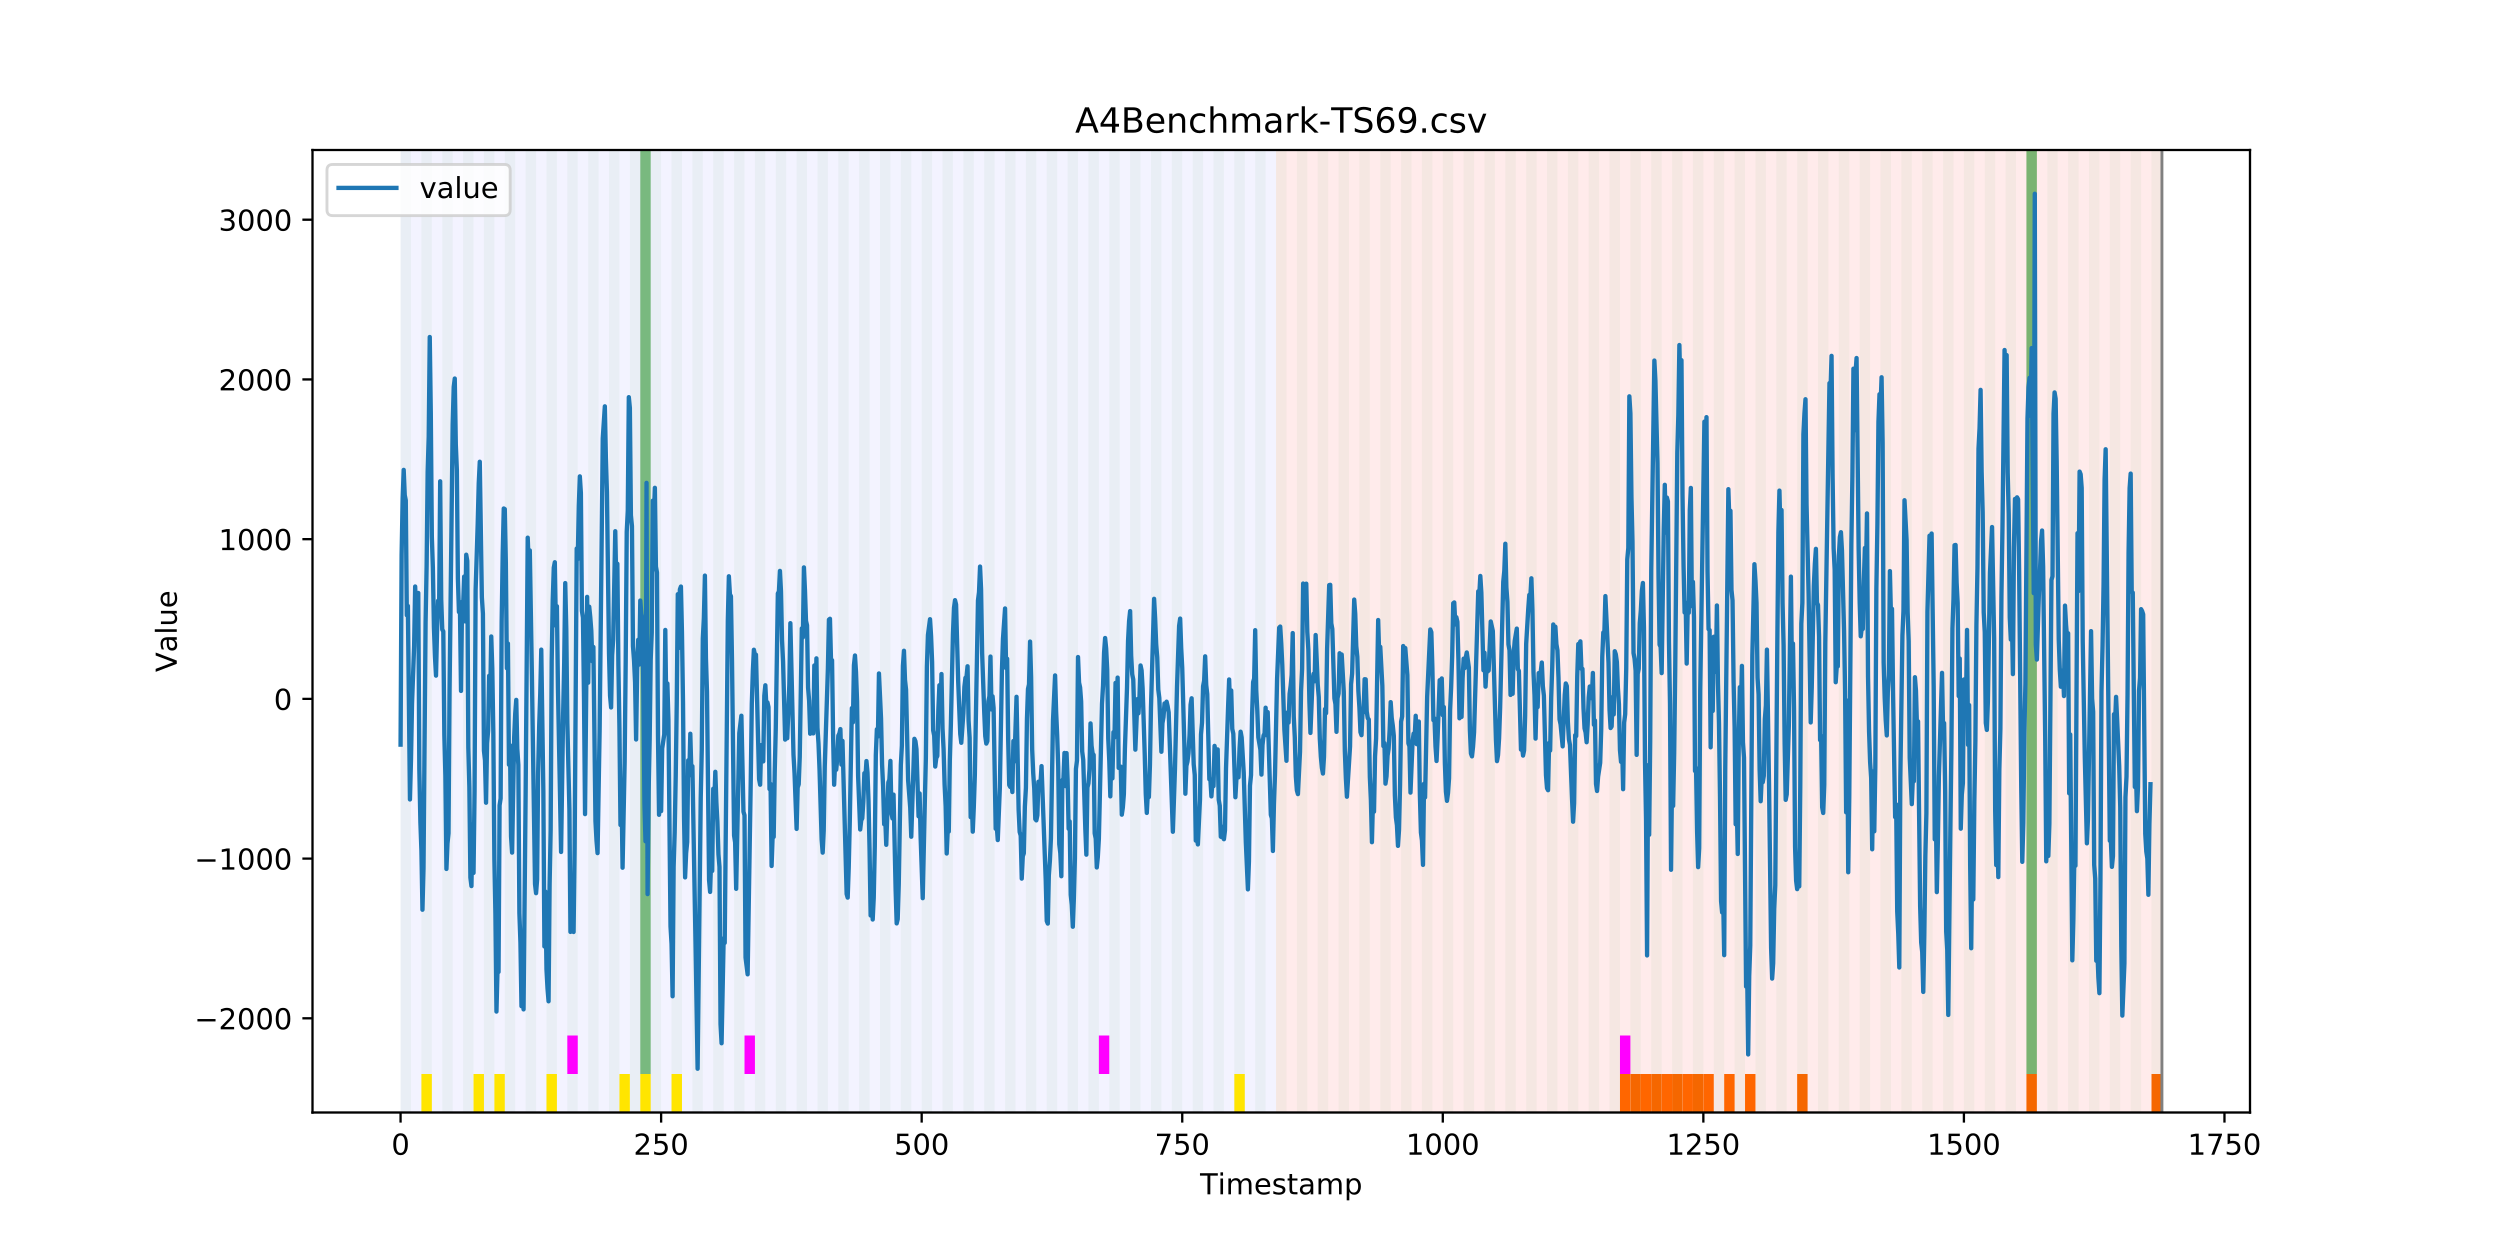 <?xml version="1.0" encoding="utf-8" standalone="no"?>
<!DOCTYPE svg PUBLIC "-//W3C//DTD SVG 1.1//EN"
  "http://www.w3.org/Graphics/SVG/1.1/DTD/svg11.dtd">
<!-- Created with matplotlib (https://matplotlib.org/) -->
<svg height="432pt" version="1.1" viewBox="0 0 864 432" width="864pt" xmlns="http://www.w3.org/2000/svg" xmlns:xlink="http://www.w3.org/1999/xlink">
 <defs>
  <style type="text/css">
*{stroke-linecap:butt;stroke-linejoin:round;}
  </style>
 </defs>
 <g id="figure_1">
  <g id="patch_1">
   <path d="M 0 432 
L 864 432 
L 864 0 
L 0 0 
z
" style="fill:#ffffff;"/>
  </g>
  <g id="axes_1">
   <g id="patch_2">
    <path d="M 108 384.48 
L 777.6 384.48 
L 777.6 51.84 
L 108 51.84 
z
" style="fill:#ffffff;"/>
   </g>
   <g id="patch_3">
    <path clip-path="url(#pe481cce7cd)" d="M 138.436 384.48 
L 138.436 51.84 
L 440.999 51.84 
L 440.999 384.48 
z
" style="fill:#0000ff;opacity:0.05;"/>
   </g>
   <g id="patch_4">
    <path clip-path="url(#pe481cce7cd)" d="M 440.999 384.48 
L 440.999 51.84 
L 747.164 51.84 
L 747.164 384.48 
z
" style="fill:#ff0000;opacity:0.08;"/>
   </g>
   <g id="patch_5">
    <path clip-path="url(#pe481cce7cd)" d="M 138.436 384.48 
L 138.436 51.84 
L 142.038 51.84 
L 142.038 384.48 
z
" style="fill:#008000;opacity:0.04;"/>
   </g>
   <g id="patch_6">
    <path clip-path="url(#pe481cce7cd)" d="M 145.64 384.48 
L 145.64 51.84 
L 149.242 51.84 
L 149.242 384.48 
z
" style="fill:#008000;opacity:0.04;"/>
   </g>
   <g id="patch_7">
    <path clip-path="url(#pe481cce7cd)" d="M 145.64 384.48 
L 145.64 371.174 
L 149.242 371.174 
L 149.242 384.48 
z
" style="fill:#ffe500;"/>
   </g>
   <g id="patch_8">
    <path clip-path="url(#pe481cce7cd)" d="M 152.844 384.48 
L 152.844 51.84 
L 156.446 51.84 
L 156.446 384.48 
z
" style="fill:#008000;opacity:0.04;"/>
   </g>
   <g id="patch_9">
    <path clip-path="url(#pe481cce7cd)" d="M 160.048 384.48 
L 160.048 51.84 
L 163.65 51.84 
L 163.65 384.48 
z
" style="fill:#008000;opacity:0.04;"/>
   </g>
   <g id="patch_10">
    <path clip-path="url(#pe481cce7cd)" d="M 163.65 384.48 
L 163.65 371.174 
L 167.252 371.174 
L 167.252 384.48 
z
" style="fill:#ffe500;"/>
   </g>
   <g id="patch_11">
    <path clip-path="url(#pe481cce7cd)" d="M 167.252 384.48 
L 167.252 51.84 
L 170.854 51.84 
L 170.854 384.48 
z
" style="fill:#008000;opacity:0.04;"/>
   </g>
   <g id="patch_12">
    <path clip-path="url(#pe481cce7cd)" d="M 170.854 384.48 
L 170.854 371.174 
L 174.456 371.174 
L 174.456 384.48 
z
" style="fill:#ffe500;"/>
   </g>
   <g id="patch_13">
    <path clip-path="url(#pe481cce7cd)" d="M 174.456 384.48 
L 174.456 51.84 
L 178.058 51.84 
L 178.058 384.48 
z
" style="fill:#008000;opacity:0.04;"/>
   </g>
   <g id="patch_14">
    <path clip-path="url(#pe481cce7cd)" d="M 181.66 384.48 
L 181.66 51.84 
L 185.262 51.84 
L 185.262 384.48 
z
" style="fill:#008000;opacity:0.04;"/>
   </g>
   <g id="patch_15">
    <path clip-path="url(#pe481cce7cd)" d="M 188.863 384.48 
L 188.863 51.84 
L 192.465 51.84 
L 192.465 384.48 
z
" style="fill:#008000;opacity:0.04;"/>
   </g>
   <g id="patch_16">
    <path clip-path="url(#pe481cce7cd)" d="M 188.863 384.48 
L 188.863 371.174 
L 192.465 371.174 
L 192.465 384.48 
z
" style="fill:#ffe500;"/>
   </g>
   <g id="patch_17">
    <path clip-path="url(#pe481cce7cd)" d="M 196.067 384.48 
L 196.067 51.84 
L 199.669 51.84 
L 199.669 384.48 
z
" style="fill:#008000;opacity:0.04;"/>
   </g>
   <g id="patch_18">
    <path clip-path="url(#pe481cce7cd)" d="M 196.067 371.174 
L 196.067 357.869 
L 199.669 357.869 
L 199.669 371.174 
z
" style="fill:#ff00ff;"/>
   </g>
   <g id="patch_19">
    <path clip-path="url(#pe481cce7cd)" d="M 203.271 384.48 
L 203.271 51.84 
L 206.873 51.84 
L 206.873 384.48 
z
" style="fill:#008000;opacity:0.04;"/>
   </g>
   <g id="patch_20">
    <path clip-path="url(#pe481cce7cd)" d="M 210.475 384.48 
L 210.475 51.84 
L 214.077 51.84 
L 214.077 384.48 
z
" style="fill:#008000;opacity:0.04;"/>
   </g>
   <g id="patch_21">
    <path clip-path="url(#pe481cce7cd)" d="M 214.077 384.48 
L 214.077 371.174 
L 217.679 371.174 
L 217.679 384.48 
z
" style="fill:#ffe500;"/>
   </g>
   <g id="patch_22">
    <path clip-path="url(#pe481cce7cd)" d="M 217.679 384.48 
L 217.679 51.84 
L 221.281 51.84 
L 221.281 384.48 
z
" style="fill:#008000;opacity:0.04;"/>
   </g>
   <g id="patch_23">
    <path clip-path="url(#pe481cce7cd)" d="M 221.281 371.174 
L 221.281 51.84 
L 224.883 51.84 
L 224.883 371.174 
z
" style="fill:#008000;opacity:0.5;"/>
   </g>
   <g id="patch_24">
    <path clip-path="url(#pe481cce7cd)" d="M 221.281 384.48 
L 221.281 371.174 
L 224.883 371.174 
L 224.883 384.48 
z
" style="fill:#ffe500;"/>
   </g>
   <g id="patch_25">
    <path clip-path="url(#pe481cce7cd)" d="M 224.883 384.48 
L 224.883 51.84 
L 228.485 51.84 
L 228.485 384.48 
z
" style="fill:#008000;opacity:0.04;"/>
   </g>
   <g id="patch_26">
    <path clip-path="url(#pe481cce7cd)" d="M 232.087 384.48 
L 232.087 51.84 
L 235.689 51.84 
L 235.689 384.48 
z
" style="fill:#008000;opacity:0.04;"/>
   </g>
   <g id="patch_27">
    <path clip-path="url(#pe481cce7cd)" d="M 232.087 384.48 
L 232.087 371.174 
L 235.689 371.174 
L 235.689 384.48 
z
" style="fill:#ffe500;"/>
   </g>
   <g id="patch_28">
    <path clip-path="url(#pe481cce7cd)" d="M 239.291 384.48 
L 239.291 51.84 
L 242.893 51.84 
L 242.893 384.48 
z
" style="fill:#008000;opacity:0.04;"/>
   </g>
   <g id="patch_29">
    <path clip-path="url(#pe481cce7cd)" d="M 246.494 384.48 
L 246.494 51.84 
L 250.096 51.84 
L 250.096 384.48 
z
" style="fill:#008000;opacity:0.04;"/>
   </g>
   <g id="patch_30">
    <path clip-path="url(#pe481cce7cd)" d="M 253.698 384.48 
L 253.698 51.84 
L 257.3 51.84 
L 257.3 384.48 
z
" style="fill:#008000;opacity:0.04;"/>
   </g>
   <g id="patch_31">
    <path clip-path="url(#pe481cce7cd)" d="M 257.3 371.174 
L 257.3 357.869 
L 260.902 357.869 
L 260.902 371.174 
z
" style="fill:#ff00ff;"/>
   </g>
   <g id="patch_32">
    <path clip-path="url(#pe481cce7cd)" d="M 559.863 384.48 
L 559.863 371.174 
L 563.465 371.174 
L 563.465 384.48 
z
" style="fill:#ff6600;"/>
   </g>
   <g id="patch_33">
    <path clip-path="url(#pe481cce7cd)" d="M 260.902 384.48 
L 260.902 51.84 
L 264.504 51.84 
L 264.504 384.48 
z
" style="fill:#008000;opacity:0.04;"/>
   </g>
   <g id="patch_34">
    <path clip-path="url(#pe481cce7cd)" d="M 563.465 384.48 
L 563.465 371.174 
L 567.067 371.174 
L 567.067 384.48 
z
" style="fill:#ff6600;"/>
   </g>
   <g id="patch_35">
    <path clip-path="url(#pe481cce7cd)" d="M 567.067 384.48 
L 567.067 371.174 
L 570.669 371.174 
L 570.669 384.48 
z
" style="fill:#ff6600;"/>
   </g>
   <g id="patch_36">
    <path clip-path="url(#pe481cce7cd)" d="M 268.106 384.48 
L 268.106 51.84 
L 271.708 51.84 
L 271.708 384.48 
z
" style="fill:#008000;opacity:0.04;"/>
   </g>
   <g id="patch_37">
    <path clip-path="url(#pe481cce7cd)" d="M 570.669 384.48 
L 570.669 371.174 
L 574.271 371.174 
L 574.271 384.48 
z
" style="fill:#ff6600;"/>
   </g>
   <g id="patch_38">
    <path clip-path="url(#pe481cce7cd)" d="M 574.271 384.48 
L 574.271 371.174 
L 577.873 371.174 
L 577.873 384.48 
z
" style="fill:#ff6600;"/>
   </g>
   <g id="patch_39">
    <path clip-path="url(#pe481cce7cd)" d="M 275.31 384.48 
L 275.31 51.84 
L 278.912 51.84 
L 278.912 384.48 
z
" style="fill:#008000;opacity:0.04;"/>
   </g>
   <g id="patch_40">
    <path clip-path="url(#pe481cce7cd)" d="M 577.873 384.48 
L 577.873 371.174 
L 581.475 371.174 
L 581.475 384.48 
z
" style="fill:#ff6600;"/>
   </g>
   <g id="patch_41">
    <path clip-path="url(#pe481cce7cd)" d="M 581.475 384.48 
L 581.475 371.174 
L 585.076 371.174 
L 585.076 384.48 
z
" style="fill:#ff6600;"/>
   </g>
   <g id="patch_42">
    <path clip-path="url(#pe481cce7cd)" d="M 282.514 384.48 
L 282.514 51.84 
L 286.116 51.84 
L 286.116 384.48 
z
" style="fill:#008000;opacity:0.04;"/>
   </g>
   <g id="patch_43">
    <path clip-path="url(#pe481cce7cd)" d="M 585.076 384.48 
L 585.076 371.174 
L 588.678 371.174 
L 588.678 384.48 
z
" style="fill:#ff6600;"/>
   </g>
   <g id="patch_44">
    <path clip-path="url(#pe481cce7cd)" d="M 588.678 384.48 
L 588.678 371.174 
L 592.28 371.174 
L 592.28 384.48 
z
" style="fill:#ff6600;"/>
   </g>
   <g id="patch_45">
    <path clip-path="url(#pe481cce7cd)" d="M 289.718 384.48 
L 289.718 51.84 
L 293.32 51.84 
L 293.32 384.48 
z
" style="fill:#008000;opacity:0.04;"/>
   </g>
   <g id="patch_46">
    <path clip-path="url(#pe481cce7cd)" d="M 595.882 384.48 
L 595.882 371.174 
L 599.484 371.174 
L 599.484 384.48 
z
" style="fill:#ff6600;"/>
   </g>
   <g id="patch_47">
    <path clip-path="url(#pe481cce7cd)" d="M 296.922 384.48 
L 296.922 51.84 
L 300.524 51.84 
L 300.524 384.48 
z
" style="fill:#008000;opacity:0.04;"/>
   </g>
   <g id="patch_48">
    <path clip-path="url(#pe481cce7cd)" d="M 603.086 384.48 
L 603.086 371.174 
L 606.688 371.174 
L 606.688 384.48 
z
" style="fill:#ff6600;"/>
   </g>
   <g id="patch_49">
    <path clip-path="url(#pe481cce7cd)" d="M 304.125 384.48 
L 304.125 51.84 
L 307.727 51.84 
L 307.727 384.48 
z
" style="fill:#008000;opacity:0.04;"/>
   </g>
   <g id="patch_50">
    <path clip-path="url(#pe481cce7cd)" d="M 311.329 384.48 
L 311.329 51.84 
L 314.931 51.84 
L 314.931 384.48 
z
" style="fill:#008000;opacity:0.04;"/>
   </g>
   <g id="patch_51">
    <path clip-path="url(#pe481cce7cd)" d="M 318.533 384.48 
L 318.533 51.84 
L 322.135 51.84 
L 322.135 384.48 
z
" style="fill:#008000;opacity:0.04;"/>
   </g>
   <g id="patch_52">
    <path clip-path="url(#pe481cce7cd)" d="M 621.096 384.48 
L 621.096 371.174 
L 624.698 371.174 
L 624.698 384.48 
z
" style="fill:#ff6600;"/>
   </g>
   <g id="patch_53">
    <path clip-path="url(#pe481cce7cd)" d="M 325.737 384.48 
L 325.737 51.84 
L 329.339 51.84 
L 329.339 384.48 
z
" style="fill:#008000;opacity:0.04;"/>
   </g>
   <g id="patch_54">
    <path clip-path="url(#pe481cce7cd)" d="M 332.941 384.48 
L 332.941 51.84 
L 336.543 51.84 
L 336.543 384.48 
z
" style="fill:#008000;opacity:0.04;"/>
   </g>
   <g id="patch_55">
    <path clip-path="url(#pe481cce7cd)" d="M 340.145 384.48 
L 340.145 51.84 
L 343.747 51.84 
L 343.747 384.48 
z
" style="fill:#008000;opacity:0.04;"/>
   </g>
   <g id="patch_56">
    <path clip-path="url(#pe481cce7cd)" d="M 347.349 384.48 
L 347.349 51.84 
L 350.951 51.84 
L 350.951 384.48 
z
" style="fill:#008000;opacity:0.04;"/>
   </g>
   <g id="patch_57">
    <path clip-path="url(#pe481cce7cd)" d="M 354.553 384.48 
L 354.553 51.84 
L 358.154 51.84 
L 358.154 384.48 
z
" style="fill:#008000;opacity:0.04;"/>
   </g>
   <g id="patch_58">
    <path clip-path="url(#pe481cce7cd)" d="M 361.756 384.48 
L 361.756 51.84 
L 365.358 51.84 
L 365.358 384.48 
z
" style="fill:#008000;opacity:0.04;"/>
   </g>
   <g id="patch_59">
    <path clip-path="url(#pe481cce7cd)" d="M 368.96 384.48 
L 368.96 51.84 
L 372.562 51.84 
L 372.562 384.48 
z
" style="fill:#008000;opacity:0.04;"/>
   </g>
   <g id="patch_60">
    <path clip-path="url(#pe481cce7cd)" d="M 376.164 384.48 
L 376.164 51.84 
L 379.766 51.84 
L 379.766 384.48 
z
" style="fill:#008000;opacity:0.04;"/>
   </g>
   <g id="patch_61">
    <path clip-path="url(#pe481cce7cd)" d="M 379.766 371.174 
L 379.766 357.869 
L 383.368 357.869 
L 383.368 371.174 
z
" style="fill:#ff00ff;"/>
   </g>
   <g id="patch_62">
    <path clip-path="url(#pe481cce7cd)" d="M 383.368 384.48 
L 383.368 51.84 
L 386.97 51.84 
L 386.97 384.48 
z
" style="fill:#008000;opacity:0.04;"/>
   </g>
   <g id="patch_63">
    <path clip-path="url(#pe481cce7cd)" d="M 390.572 384.48 
L 390.572 51.84 
L 394.174 51.84 
L 394.174 384.48 
z
" style="fill:#008000;opacity:0.04;"/>
   </g>
   <g id="patch_64">
    <path clip-path="url(#pe481cce7cd)" d="M 397.776 384.48 
L 397.776 51.84 
L 401.378 51.84 
L 401.378 384.48 
z
" style="fill:#008000;opacity:0.04;"/>
   </g>
   <g id="patch_65">
    <path clip-path="url(#pe481cce7cd)" d="M 700.338 384.48 
L 700.338 371.174 
L 703.94 371.174 
L 703.94 384.48 
z
" style="fill:#ff6600;"/>
   </g>
   <g id="patch_66">
    <path clip-path="url(#pe481cce7cd)" d="M 404.98 384.48 
L 404.98 51.84 
L 408.582 51.84 
L 408.582 384.48 
z
" style="fill:#008000;opacity:0.04;"/>
   </g>
   <g id="patch_67">
    <path clip-path="url(#pe481cce7cd)" d="M 412.184 384.48 
L 412.184 51.84 
L 415.785 51.84 
L 415.785 384.48 
z
" style="fill:#008000;opacity:0.04;"/>
   </g>
   <g id="patch_68">
    <path clip-path="url(#pe481cce7cd)" d="M 419.387 384.48 
L 419.387 51.84 
L 422.989 51.84 
L 422.989 384.48 
z
" style="fill:#008000;opacity:0.04;"/>
   </g>
   <g id="patch_69">
    <path clip-path="url(#pe481cce7cd)" d="M 426.591 384.48 
L 426.591 51.84 
L 430.193 51.84 
L 430.193 384.48 
z
" style="fill:#008000;opacity:0.04;"/>
   </g>
   <g id="patch_70">
    <path clip-path="url(#pe481cce7cd)" d="M 426.591 384.48 
L 426.591 371.174 
L 430.193 371.174 
L 430.193 384.48 
z
" style="fill:#ffe500;"/>
   </g>
   <g id="patch_71">
    <path clip-path="url(#pe481cce7cd)" d="M 433.795 384.48 
L 433.795 51.84 
L 437.397 51.84 
L 437.397 384.48 
z
" style="fill:#008000;opacity:0.04;"/>
   </g>
   <g id="patch_72">
    <path clip-path="url(#pe481cce7cd)" d="M 440.999 384.48 
L 440.999 51.84 
L 444.601 51.84 
L 444.601 384.48 
z
" style="fill:#008000;opacity:0.04;"/>
   </g>
   <g id="patch_73">
    <path clip-path="url(#pe481cce7cd)" d="M 743.562 384.48 
L 743.562 371.174 
L 747.164 371.174 
L 747.164 384.48 
z
" style="fill:#ff6600;"/>
   </g>
   <g id="patch_74">
    <path clip-path="url(#pe481cce7cd)" d="M 448.203 384.48 
L 448.203 51.84 
L 451.805 51.84 
L 451.805 384.48 
z
" style="fill:#008000;opacity:0.04;"/>
   </g>
   <g id="patch_75">
    <path clip-path="url(#pe481cce7cd)" d="M 455.407 384.48 
L 455.407 51.84 
L 459.009 51.84 
L 459.009 384.48 
z
" style="fill:#008000;opacity:0.04;"/>
   </g>
   <g id="patch_76">
    <path clip-path="url(#pe481cce7cd)" d="M 462.611 384.48 
L 462.611 51.84 
L 466.213 51.84 
L 466.213 384.48 
z
" style="fill:#008000;opacity:0.04;"/>
   </g>
   <g id="patch_77">
    <path clip-path="url(#pe481cce7cd)" d="M 469.815 384.48 
L 469.815 51.84 
L 473.416 51.84 
L 473.416 384.48 
z
" style="fill:#008000;opacity:0.04;"/>
   </g>
   <g id="patch_78">
    <path clip-path="url(#pe481cce7cd)" d="M 477.018 384.48 
L 477.018 51.84 
L 480.62 51.84 
L 480.62 384.48 
z
" style="fill:#008000;opacity:0.04;"/>
   </g>
   <g id="patch_79">
    <path clip-path="url(#pe481cce7cd)" d="M 484.222 384.48 
L 484.222 51.84 
L 487.824 51.84 
L 487.824 384.48 
z
" style="fill:#008000;opacity:0.04;"/>
   </g>
   <g id="patch_80">
    <path clip-path="url(#pe481cce7cd)" d="M 491.426 384.48 
L 491.426 51.84 
L 495.028 51.84 
L 495.028 384.48 
z
" style="fill:#008000;opacity:0.04;"/>
   </g>
   <g id="patch_81">
    <path clip-path="url(#pe481cce7cd)" d="M 498.63 384.48 
L 498.63 51.84 
L 502.232 51.84 
L 502.232 384.48 
z
" style="fill:#008000;opacity:0.04;"/>
   </g>
   <g id="patch_82">
    <path clip-path="url(#pe481cce7cd)" d="M 505.834 384.48 
L 505.834 51.84 
L 509.436 51.84 
L 509.436 384.48 
z
" style="fill:#008000;opacity:0.04;"/>
   </g>
   <g id="patch_83">
    <path clip-path="url(#pe481cce7cd)" d="M 513.038 384.48 
L 513.038 51.84 
L 516.64 51.84 
L 516.64 384.48 
z
" style="fill:#008000;opacity:0.04;"/>
   </g>
   <g id="patch_84">
    <path clip-path="url(#pe481cce7cd)" d="M 520.242 384.48 
L 520.242 51.84 
L 523.844 51.84 
L 523.844 384.48 
z
" style="fill:#008000;opacity:0.04;"/>
   </g>
   <g id="patch_85">
    <path clip-path="url(#pe481cce7cd)" d="M 527.446 384.48 
L 527.446 51.84 
L 531.047 51.84 
L 531.047 384.48 
z
" style="fill:#008000;opacity:0.04;"/>
   </g>
   <g id="patch_86">
    <path clip-path="url(#pe481cce7cd)" d="M 534.649 384.48 
L 534.649 51.84 
L 538.251 51.84 
L 538.251 384.48 
z
" style="fill:#008000;opacity:0.04;"/>
   </g>
   <g id="patch_87">
    <path clip-path="url(#pe481cce7cd)" d="M 541.853 384.48 
L 541.853 51.84 
L 545.455 51.84 
L 545.455 384.48 
z
" style="fill:#008000;opacity:0.04;"/>
   </g>
   <g id="patch_88">
    <path clip-path="url(#pe481cce7cd)" d="M 549.057 384.48 
L 549.057 51.84 
L 552.659 51.84 
L 552.659 384.48 
z
" style="fill:#008000;opacity:0.04;"/>
   </g>
   <g id="patch_89">
    <path clip-path="url(#pe481cce7cd)" d="M 556.261 384.48 
L 556.261 51.84 
L 559.863 51.84 
L 559.863 384.48 
z
" style="fill:#008000;opacity:0.04;"/>
   </g>
   <g id="patch_90">
    <path clip-path="url(#pe481cce7cd)" d="M 559.863 371.174 
L 559.863 357.869 
L 563.465 357.869 
L 563.465 371.174 
z
" style="fill:#ff00ff;"/>
   </g>
   <g id="patch_91">
    <path clip-path="url(#pe481cce7cd)" d="M 563.465 384.48 
L 563.465 51.84 
L 567.067 51.84 
L 567.067 384.48 
z
" style="fill:#008000;opacity:0.04;"/>
   </g>
   <g id="patch_92">
    <path clip-path="url(#pe481cce7cd)" d="M 570.669 384.48 
L 570.669 51.84 
L 574.271 51.84 
L 574.271 384.48 
z
" style="fill:#008000;opacity:0.04;"/>
   </g>
   <g id="patch_93">
    <path clip-path="url(#pe481cce7cd)" d="M 577.873 384.48 
L 577.873 51.84 
L 581.475 51.84 
L 581.475 384.48 
z
" style="fill:#008000;opacity:0.04;"/>
   </g>
   <g id="patch_94">
    <path clip-path="url(#pe481cce7cd)" d="M 585.076 384.48 
L 585.076 51.84 
L 588.678 51.84 
L 588.678 384.48 
z
" style="fill:#008000;opacity:0.04;"/>
   </g>
   <g id="patch_95">
    <path clip-path="url(#pe481cce7cd)" d="M 592.28 384.48 
L 592.28 51.84 
L 595.882 51.84 
L 595.882 384.48 
z
" style="fill:#008000;opacity:0.04;"/>
   </g>
   <g id="patch_96">
    <path clip-path="url(#pe481cce7cd)" d="M 599.484 384.48 
L 599.484 51.84 
L 603.086 51.84 
L 603.086 384.48 
z
" style="fill:#008000;opacity:0.04;"/>
   </g>
   <g id="patch_97">
    <path clip-path="url(#pe481cce7cd)" d="M 606.688 384.48 
L 606.688 51.84 
L 610.29 51.84 
L 610.29 384.48 
z
" style="fill:#008000;opacity:0.04;"/>
   </g>
   <g id="patch_98">
    <path clip-path="url(#pe481cce7cd)" d="M 613.892 384.48 
L 613.892 51.84 
L 617.494 51.84 
L 617.494 384.48 
z
" style="fill:#008000;opacity:0.04;"/>
   </g>
   <g id="patch_99">
    <path clip-path="url(#pe481cce7cd)" d="M 621.096 384.48 
L 621.096 51.84 
L 624.698 51.84 
L 624.698 384.48 
z
" style="fill:#008000;opacity:0.04;"/>
   </g>
   <g id="patch_100">
    <path clip-path="url(#pe481cce7cd)" d="M 628.3 384.48 
L 628.3 51.84 
L 631.902 51.84 
L 631.902 384.48 
z
" style="fill:#008000;opacity:0.04;"/>
   </g>
   <g id="patch_101">
    <path clip-path="url(#pe481cce7cd)" d="M 635.504 384.48 
L 635.504 51.84 
L 639.106 51.84 
L 639.106 384.48 
z
" style="fill:#008000;opacity:0.04;"/>
   </g>
   <g id="patch_102">
    <path clip-path="url(#pe481cce7cd)" d="M 642.707 384.48 
L 642.707 51.84 
L 646.309 51.84 
L 646.309 384.48 
z
" style="fill:#008000;opacity:0.04;"/>
   </g>
   <g id="patch_103">
    <path clip-path="url(#pe481cce7cd)" d="M 649.911 384.48 
L 649.911 51.84 
L 653.513 51.84 
L 653.513 384.48 
z
" style="fill:#008000;opacity:0.04;"/>
   </g>
   <g id="patch_104">
    <path clip-path="url(#pe481cce7cd)" d="M 657.115 384.48 
L 657.115 51.84 
L 660.717 51.84 
L 660.717 384.48 
z
" style="fill:#008000;opacity:0.04;"/>
   </g>
   <g id="patch_105">
    <path clip-path="url(#pe481cce7cd)" d="M 664.319 384.48 
L 664.319 51.84 
L 667.921 51.84 
L 667.921 384.48 
z
" style="fill:#008000;opacity:0.04;"/>
   </g>
   <g id="patch_106">
    <path clip-path="url(#pe481cce7cd)" d="M 671.523 384.48 
L 671.523 51.84 
L 675.125 51.84 
L 675.125 384.48 
z
" style="fill:#008000;opacity:0.04;"/>
   </g>
   <g id="patch_107">
    <path clip-path="url(#pe481cce7cd)" d="M 678.727 384.48 
L 678.727 51.84 
L 682.329 51.84 
L 682.329 384.48 
z
" style="fill:#008000;opacity:0.04;"/>
   </g>
   <g id="patch_108">
    <path clip-path="url(#pe481cce7cd)" d="M 685.931 384.48 
L 685.931 51.84 
L 689.533 51.84 
L 689.533 384.48 
z
" style="fill:#008000;opacity:0.04;"/>
   </g>
   <g id="patch_109">
    <path clip-path="url(#pe481cce7cd)" d="M 693.135 384.48 
L 693.135 51.84 
L 696.737 51.84 
L 696.737 384.48 
z
" style="fill:#008000;opacity:0.04;"/>
   </g>
   <g id="patch_110">
    <path clip-path="url(#pe481cce7cd)" d="M 700.338 384.48 
L 700.338 51.84 
L 703.94 51.84 
L 703.94 384.48 
z
" style="fill:#008000;opacity:0.04;"/>
   </g>
   <g id="patch_111">
    <path clip-path="url(#pe481cce7cd)" d="M 700.338 371.174 
L 700.338 51.84 
L 703.94 51.84 
L 703.94 371.174 
z
" style="fill:#008000;opacity:0.5;"/>
   </g>
   <g id="patch_112">
    <path clip-path="url(#pe481cce7cd)" d="M 707.542 384.48 
L 707.542 51.84 
L 711.144 51.84 
L 711.144 384.48 
z
" style="fill:#008000;opacity:0.04;"/>
   </g>
   <g id="patch_113">
    <path clip-path="url(#pe481cce7cd)" d="M 714.746 384.48 
L 714.746 51.84 
L 718.348 51.84 
L 718.348 384.48 
z
" style="fill:#008000;opacity:0.04;"/>
   </g>
   <g id="patch_114">
    <path clip-path="url(#pe481cce7cd)" d="M 721.95 384.48 
L 721.95 51.84 
L 725.552 51.84 
L 725.552 384.48 
z
" style="fill:#008000;opacity:0.04;"/>
   </g>
   <g id="patch_115">
    <path clip-path="url(#pe481cce7cd)" d="M 729.154 384.48 
L 729.154 51.84 
L 732.756 51.84 
L 732.756 384.48 
z
" style="fill:#008000;opacity:0.04;"/>
   </g>
   <g id="patch_116">
    <path clip-path="url(#pe481cce7cd)" d="M 736.358 384.48 
L 736.358 51.84 
L 739.96 51.84 
L 739.96 384.48 
z
" style="fill:#008000;opacity:0.04;"/>
   </g>
   <g id="patch_117">
    <path clip-path="url(#pe481cce7cd)" d="M 743.562 384.48 
L 743.562 51.84 
L 747.164 51.84 
L 747.164 384.48 
z
" style="fill:#008000;opacity:0.04;"/>
   </g>
   <g id="matplotlib.axis_1">
    <g id="xtick_1">
     <g id="line2d_1">
      <defs>
       <path d="M 0 0 
L 0 3.5 
" id="m7a71815cf0" style="stroke:#000000;stroke-width:0.8;"/>
      </defs>
      <g>
       <use style="stroke:#000000;stroke-width:0.8;" x="138.436" xlink:href="#m7a71815cf0" y="384.48"/>
      </g>
     </g>
     <g id="text_1">
      <!-- 0 -->
      <defs>
       <path d="M 31.781 66.406 
Q 24.172 66.406 20.328 58.906 
Q 16.5 51.422 16.5 36.375 
Q 16.5 21.391 20.328 13.891 
Q 24.172 6.391 31.781 6.391 
Q 39.453 6.391 43.281 13.891 
Q 47.125 21.391 47.125 36.375 
Q 47.125 51.422 43.281 58.906 
Q 39.453 66.406 31.781 66.406 
z
M 31.781 74.219 
Q 44.047 74.219 50.516 64.516 
Q 56.984 54.828 56.984 36.375 
Q 56.984 17.969 50.516 8.266 
Q 44.047 -1.422 31.781 -1.422 
Q 19.531 -1.422 13.062 8.266 
Q 6.594 17.969 6.594 36.375 
Q 6.594 54.828 13.062 64.516 
Q 19.531 74.219 31.781 74.219 
z
" id="DejaVuSans-48"/>
      </defs>
      <g transform="translate(135.255 399.078)scale(0.1 -0.1)">
       <use xlink:href="#DejaVuSans-48"/>
      </g>
     </g>
    </g>
    <g id="xtick_2">
     <g id="line2d_2">
      <g>
       <use style="stroke:#000000;stroke-width:0.8;" x="228.485" xlink:href="#m7a71815cf0" y="384.48"/>
      </g>
     </g>
     <g id="text_2">
      <!-- 250 -->
      <defs>
       <path d="M 19.188 8.297 
L 53.609 8.297 
L 53.609 0 
L 7.328 0 
L 7.328 8.297 
Q 12.938 14.109 22.625 23.891 
Q 32.328 33.688 34.812 36.531 
Q 39.547 41.844 41.422 45.531 
Q 43.312 49.219 43.312 52.781 
Q 43.312 58.594 39.234 62.25 
Q 35.156 65.922 28.609 65.922 
Q 23.969 65.922 18.812 64.312 
Q 13.672 62.703 7.812 59.422 
L 7.812 69.391 
Q 13.766 71.781 18.938 73 
Q 24.125 74.219 28.422 74.219 
Q 39.75 74.219 46.484 68.547 
Q 53.219 62.891 53.219 53.422 
Q 53.219 48.922 51.531 44.891 
Q 49.859 40.875 45.406 35.406 
Q 44.188 33.984 37.641 27.219 
Q 31.109 20.453 19.188 8.297 
z
" id="DejaVuSans-50"/>
       <path d="M 10.797 72.906 
L 49.516 72.906 
L 49.516 64.594 
L 19.828 64.594 
L 19.828 46.734 
Q 21.969 47.469 24.109 47.828 
Q 26.266 48.188 28.422 48.188 
Q 40.625 48.188 47.75 41.5 
Q 54.891 34.812 54.891 23.391 
Q 54.891 11.625 47.562 5.094 
Q 40.234 -1.422 26.906 -1.422 
Q 22.312 -1.422 17.547 -0.641 
Q 12.797 0.141 7.719 1.703 
L 7.719 11.625 
Q 12.109 9.234 16.797 8.062 
Q 21.484 6.891 26.703 6.891 
Q 35.156 6.891 40.078 11.328 
Q 45.016 15.766 45.016 23.391 
Q 45.016 31 40.078 35.438 
Q 35.156 39.891 26.703 39.891 
Q 22.75 39.891 18.812 39.016 
Q 14.891 38.141 10.797 36.281 
z
" id="DejaVuSans-53"/>
      </defs>
      <g transform="translate(218.941 399.078)scale(0.1 -0.1)">
       <use xlink:href="#DejaVuSans-50"/>
       <use x="63.623" xlink:href="#DejaVuSans-53"/>
       <use x="127.246" xlink:href="#DejaVuSans-48"/>
      </g>
     </g>
    </g>
    <g id="xtick_3">
     <g id="line2d_3">
      <g>
       <use style="stroke:#000000;stroke-width:0.8;" x="318.533" xlink:href="#m7a71815cf0" y="384.48"/>
      </g>
     </g>
     <g id="text_3">
      <!-- 500 -->
      <g transform="translate(308.989 399.078)scale(0.1 -0.1)">
       <use xlink:href="#DejaVuSans-53"/>
       <use x="63.623" xlink:href="#DejaVuSans-48"/>
       <use x="127.246" xlink:href="#DejaVuSans-48"/>
      </g>
     </g>
    </g>
    <g id="xtick_4">
     <g id="line2d_4">
      <g>
       <use style="stroke:#000000;stroke-width:0.8;" x="408.582" xlink:href="#m7a71815cf0" y="384.48"/>
      </g>
     </g>
     <g id="text_4">
      <!-- 750 -->
      <defs>
       <path d="M 8.203 72.906 
L 55.078 72.906 
L 55.078 68.703 
L 28.609 0 
L 18.312 0 
L 43.219 64.594 
L 8.203 64.594 
z
" id="DejaVuSans-55"/>
      </defs>
      <g transform="translate(399.038 399.078)scale(0.1 -0.1)">
       <use xlink:href="#DejaVuSans-55"/>
       <use x="63.623" xlink:href="#DejaVuSans-53"/>
       <use x="127.246" xlink:href="#DejaVuSans-48"/>
      </g>
     </g>
    </g>
    <g id="xtick_5">
     <g id="line2d_5">
      <g>
       <use style="stroke:#000000;stroke-width:0.8;" x="498.63" xlink:href="#m7a71815cf0" y="384.48"/>
      </g>
     </g>
     <g id="text_5">
      <!-- 1000 -->
      <defs>
       <path d="M 12.406 8.297 
L 28.516 8.297 
L 28.516 63.922 
L 10.984 60.406 
L 10.984 69.391 
L 28.422 72.906 
L 38.281 72.906 
L 38.281 8.297 
L 54.391 8.297 
L 54.391 0 
L 12.406 0 
z
" id="DejaVuSans-49"/>
      </defs>
      <g transform="translate(485.905 399.078)scale(0.1 -0.1)">
       <use xlink:href="#DejaVuSans-49"/>
       <use x="63.623" xlink:href="#DejaVuSans-48"/>
       <use x="127.246" xlink:href="#DejaVuSans-48"/>
       <use x="190.869" xlink:href="#DejaVuSans-48"/>
      </g>
     </g>
    </g>
    <g id="xtick_6">
     <g id="line2d_6">
      <g>
       <use style="stroke:#000000;stroke-width:0.8;" x="588.678" xlink:href="#m7a71815cf0" y="384.48"/>
      </g>
     </g>
     <g id="text_6">
      <!-- 1250 -->
      <g transform="translate(575.953 399.078)scale(0.1 -0.1)">
       <use xlink:href="#DejaVuSans-49"/>
       <use x="63.623" xlink:href="#DejaVuSans-50"/>
       <use x="127.246" xlink:href="#DejaVuSans-53"/>
       <use x="190.869" xlink:href="#DejaVuSans-48"/>
      </g>
     </g>
    </g>
    <g id="xtick_7">
     <g id="line2d_7">
      <g>
       <use style="stroke:#000000;stroke-width:0.8;" x="678.727" xlink:href="#m7a71815cf0" y="384.48"/>
      </g>
     </g>
     <g id="text_7">
      <!-- 1500 -->
      <g transform="translate(666.002 399.078)scale(0.1 -0.1)">
       <use xlink:href="#DejaVuSans-49"/>
       <use x="63.623" xlink:href="#DejaVuSans-53"/>
       <use x="127.246" xlink:href="#DejaVuSans-48"/>
       <use x="190.869" xlink:href="#DejaVuSans-48"/>
      </g>
     </g>
    </g>
    <g id="xtick_8">
     <g id="line2d_8">
      <g>
       <use style="stroke:#000000;stroke-width:0.8;" x="768.775" xlink:href="#m7a71815cf0" y="384.48"/>
      </g>
     </g>
     <g id="text_8">
      <!-- 1750 -->
      <g transform="translate(756.05 399.078)scale(0.1 -0.1)">
       <use xlink:href="#DejaVuSans-49"/>
       <use x="63.623" xlink:href="#DejaVuSans-55"/>
       <use x="127.246" xlink:href="#DejaVuSans-53"/>
       <use x="190.869" xlink:href="#DejaVuSans-48"/>
      </g>
     </g>
    </g>
    <g id="text_9">
     <!-- Timestamp -->
     <defs>
      <path d="M -0.297 72.906 
L 61.375 72.906 
L 61.375 64.594 
L 35.5 64.594 
L 35.5 0 
L 25.594 0 
L 25.594 64.594 
L -0.297 64.594 
z
" id="DejaVuSans-84"/>
      <path d="M 9.422 54.688 
L 18.406 54.688 
L 18.406 0 
L 9.422 0 
z
M 9.422 75.984 
L 18.406 75.984 
L 18.406 64.594 
L 9.422 64.594 
z
" id="DejaVuSans-105"/>
      <path d="M 52 44.188 
Q 55.375 50.25 60.062 53.125 
Q 64.75 56 71.094 56 
Q 79.641 56 84.281 50.016 
Q 88.922 44.047 88.922 33.016 
L 88.922 0 
L 79.891 0 
L 79.891 32.719 
Q 79.891 40.578 77.094 44.375 
Q 74.312 48.188 68.609 48.188 
Q 61.625 48.188 57.562 43.547 
Q 53.516 38.922 53.516 30.906 
L 53.516 0 
L 44.484 0 
L 44.484 32.719 
Q 44.484 40.625 41.703 44.406 
Q 38.922 48.188 33.109 48.188 
Q 26.219 48.188 22.156 43.531 
Q 18.109 38.875 18.109 30.906 
L 18.109 0 
L 9.078 0 
L 9.078 54.688 
L 18.109 54.688 
L 18.109 46.188 
Q 21.188 51.219 25.484 53.609 
Q 29.781 56 35.688 56 
Q 41.656 56 45.828 52.969 
Q 50 49.953 52 44.188 
z
" id="DejaVuSans-109"/>
      <path d="M 56.203 29.594 
L 56.203 25.203 
L 14.891 25.203 
Q 15.484 15.922 20.484 11.062 
Q 25.484 6.203 34.422 6.203 
Q 39.594 6.203 44.453 7.469 
Q 49.312 8.734 54.109 11.281 
L 54.109 2.781 
Q 49.266 0.734 44.188 -0.344 
Q 39.109 -1.422 33.891 -1.422 
Q 20.797 -1.422 13.156 6.188 
Q 5.516 13.812 5.516 26.812 
Q 5.516 40.234 12.766 48.109 
Q 20.016 56 32.328 56 
Q 43.359 56 49.781 48.891 
Q 56.203 41.797 56.203 29.594 
z
M 47.219 32.234 
Q 47.125 39.594 43.094 43.984 
Q 39.062 48.391 32.422 48.391 
Q 24.906 48.391 20.391 44.141 
Q 15.875 39.891 15.188 32.172 
z
" id="DejaVuSans-101"/>
      <path d="M 44.281 53.078 
L 44.281 44.578 
Q 40.484 46.531 36.375 47.5 
Q 32.281 48.484 27.875 48.484 
Q 21.188 48.484 17.844 46.438 
Q 14.5 44.391 14.5 40.281 
Q 14.5 37.156 16.891 35.375 
Q 19.281 33.594 26.516 31.984 
L 29.594 31.297 
Q 39.156 29.25 43.188 25.516 
Q 47.219 21.781 47.219 15.094 
Q 47.219 7.469 41.188 3.016 
Q 35.156 -1.422 24.609 -1.422 
Q 20.219 -1.422 15.453 -0.562 
Q 10.688 0.297 5.422 2 
L 5.422 11.281 
Q 10.406 8.688 15.234 7.391 
Q 20.062 6.109 24.812 6.109 
Q 31.156 6.109 34.562 8.281 
Q 37.984 10.453 37.984 14.406 
Q 37.984 18.062 35.516 20.016 
Q 33.062 21.969 24.703 23.781 
L 21.578 24.516 
Q 13.234 26.266 9.516 29.906 
Q 5.812 33.547 5.812 39.891 
Q 5.812 47.609 11.281 51.797 
Q 16.75 56 26.812 56 
Q 31.781 56 36.172 55.266 
Q 40.578 54.547 44.281 53.078 
z
" id="DejaVuSans-115"/>
      <path d="M 18.312 70.219 
L 18.312 54.688 
L 36.812 54.688 
L 36.812 47.703 
L 18.312 47.703 
L 18.312 18.016 
Q 18.312 11.328 20.141 9.422 
Q 21.969 7.516 27.594 7.516 
L 36.812 7.516 
L 36.812 0 
L 27.594 0 
Q 17.188 0 13.234 3.875 
Q 9.281 7.766 9.281 18.016 
L 9.281 47.703 
L 2.688 47.703 
L 2.688 54.688 
L 9.281 54.688 
L 9.281 70.219 
z
" id="DejaVuSans-116"/>
      <path d="M 34.281 27.484 
Q 23.391 27.484 19.188 25 
Q 14.984 22.516 14.984 16.5 
Q 14.984 11.719 18.141 8.906 
Q 21.297 6.109 26.703 6.109 
Q 34.188 6.109 38.703 11.406 
Q 43.219 16.703 43.219 25.484 
L 43.219 27.484 
z
M 52.203 31.203 
L 52.203 0 
L 43.219 0 
L 43.219 8.297 
Q 40.141 3.328 35.547 0.953 
Q 30.953 -1.422 24.312 -1.422 
Q 15.922 -1.422 10.953 3.297 
Q 6 8.016 6 15.922 
Q 6 25.141 12.172 29.828 
Q 18.359 34.516 30.609 34.516 
L 43.219 34.516 
L 43.219 35.406 
Q 43.219 41.609 39.141 45 
Q 35.062 48.391 27.688 48.391 
Q 23 48.391 18.547 47.266 
Q 14.109 46.141 10.016 43.891 
L 10.016 52.203 
Q 14.938 54.109 19.578 55.047 
Q 24.219 56 28.609 56 
Q 40.484 56 46.344 49.844 
Q 52.203 43.703 52.203 31.203 
z
" id="DejaVuSans-97"/>
      <path d="M 18.109 8.203 
L 18.109 -20.797 
L 9.078 -20.797 
L 9.078 54.688 
L 18.109 54.688 
L 18.109 46.391 
Q 20.953 51.266 25.266 53.625 
Q 29.594 56 35.594 56 
Q 45.562 56 51.781 48.094 
Q 58.016 40.188 58.016 27.297 
Q 58.016 14.406 51.781 6.484 
Q 45.562 -1.422 35.594 -1.422 
Q 29.594 -1.422 25.266 0.953 
Q 20.953 3.328 18.109 8.203 
z
M 48.688 27.297 
Q 48.688 37.203 44.609 42.844 
Q 40.531 48.484 33.406 48.484 
Q 26.266 48.484 22.188 42.844 
Q 18.109 37.203 18.109 27.297 
Q 18.109 17.391 22.188 11.75 
Q 26.266 6.109 33.406 6.109 
Q 40.531 6.109 44.609 11.75 
Q 48.688 17.391 48.688 27.297 
z
" id="DejaVuSans-112"/>
     </defs>
     <g transform="translate(414.739 412.757)scale(0.1 -0.1)">
      <use xlink:href="#DejaVuSans-84"/>
      <use x="61.037" xlink:href="#DejaVuSans-105"/>
      <use x="88.82" xlink:href="#DejaVuSans-109"/>
      <use x="186.232" xlink:href="#DejaVuSans-101"/>
      <use x="247.756" xlink:href="#DejaVuSans-115"/>
      <use x="299.855" xlink:href="#DejaVuSans-116"/>
      <use x="339.064" xlink:href="#DejaVuSans-97"/>
      <use x="400.344" xlink:href="#DejaVuSans-109"/>
      <use x="497.756" xlink:href="#DejaVuSans-112"/>
     </g>
    </g>
   </g>
   <g id="matplotlib.axis_2">
    <g id="ytick_1">
     <g id="line2d_9">
      <defs>
       <path d="M 0 0 
L -3.5 0 
" id="mb961fe5594" style="stroke:#000000;stroke-width:0.8;"/>
      </defs>
      <g>
       <use style="stroke:#000000;stroke-width:0.8;" x="108" xlink:href="#mb961fe5594" y="351.929"/>
      </g>
     </g>
     <g id="text_10">
      <!-- −2000 -->
      <defs>
       <path d="M 10.594 35.5 
L 73.188 35.5 
L 73.188 27.203 
L 10.594 27.203 
z
" id="DejaVuSans-8722"/>
      </defs>
      <g transform="translate(67.17 355.728)scale(0.1 -0.1)">
       <use xlink:href="#DejaVuSans-8722"/>
       <use x="83.789" xlink:href="#DejaVuSans-50"/>
       <use x="147.412" xlink:href="#DejaVuSans-48"/>
       <use x="211.035" xlink:href="#DejaVuSans-48"/>
       <use x="274.658" xlink:href="#DejaVuSans-48"/>
      </g>
     </g>
    </g>
    <g id="ytick_2">
     <g id="line2d_10">
      <g>
       <use style="stroke:#000000;stroke-width:0.8;" x="108" xlink:href="#mb961fe5594" y="296.729"/>
      </g>
     </g>
     <g id="text_11">
      <!-- −1000 -->
      <g transform="translate(67.17 300.528)scale(0.1 -0.1)">
       <use xlink:href="#DejaVuSans-8722"/>
       <use x="83.789" xlink:href="#DejaVuSans-49"/>
       <use x="147.412" xlink:href="#DejaVuSans-48"/>
       <use x="211.035" xlink:href="#DejaVuSans-48"/>
       <use x="274.658" xlink:href="#DejaVuSans-48"/>
      </g>
     </g>
    </g>
    <g id="ytick_3">
     <g id="line2d_11">
      <g>
       <use style="stroke:#000000;stroke-width:0.8;" x="108" xlink:href="#mb961fe5594" y="241.529"/>
      </g>
     </g>
     <g id="text_12">
      <!-- 0 -->
      <g transform="translate(94.638 245.328)scale(0.1 -0.1)">
       <use xlink:href="#DejaVuSans-48"/>
      </g>
     </g>
    </g>
    <g id="ytick_4">
     <g id="line2d_12">
      <g>
       <use style="stroke:#000000;stroke-width:0.8;" x="108" xlink:href="#mb961fe5594" y="186.329"/>
      </g>
     </g>
     <g id="text_13">
      <!-- 1000 -->
      <g transform="translate(75.55 190.128)scale(0.1 -0.1)">
       <use xlink:href="#DejaVuSans-49"/>
       <use x="63.623" xlink:href="#DejaVuSans-48"/>
       <use x="127.246" xlink:href="#DejaVuSans-48"/>
       <use x="190.869" xlink:href="#DejaVuSans-48"/>
      </g>
     </g>
    </g>
    <g id="ytick_5">
     <g id="line2d_13">
      <g>
       <use style="stroke:#000000;stroke-width:0.8;" x="108" xlink:href="#mb961fe5594" y="131.129"/>
      </g>
     </g>
     <g id="text_14">
      <!-- 2000 -->
      <g transform="translate(75.55 134.928)scale(0.1 -0.1)">
       <use xlink:href="#DejaVuSans-50"/>
       <use x="63.623" xlink:href="#DejaVuSans-48"/>
       <use x="127.246" xlink:href="#DejaVuSans-48"/>
       <use x="190.869" xlink:href="#DejaVuSans-48"/>
      </g>
     </g>
    </g>
    <g id="ytick_6">
     <g id="line2d_14">
      <g>
       <use style="stroke:#000000;stroke-width:0.8;" x="108" xlink:href="#mb961fe5594" y="75.929"/>
      </g>
     </g>
     <g id="text_15">
      <!-- 3000 -->
      <defs>
       <path d="M 40.578 39.312 
Q 47.656 37.797 51.625 33 
Q 55.609 28.219 55.609 21.188 
Q 55.609 10.406 48.188 4.484 
Q 40.766 -1.422 27.094 -1.422 
Q 22.516 -1.422 17.656 -0.516 
Q 12.797 0.391 7.625 2.203 
L 7.625 11.719 
Q 11.719 9.328 16.594 8.109 
Q 21.484 6.891 26.812 6.891 
Q 36.078 6.891 40.938 10.547 
Q 45.797 14.203 45.797 21.188 
Q 45.797 27.641 41.281 31.266 
Q 36.766 34.906 28.719 34.906 
L 20.219 34.906 
L 20.219 43.016 
L 29.109 43.016 
Q 36.375 43.016 40.234 45.922 
Q 44.094 48.828 44.094 54.297 
Q 44.094 59.906 40.109 62.906 
Q 36.141 65.922 28.719 65.922 
Q 24.656 65.922 20.016 65.031 
Q 15.375 64.156 9.812 62.312 
L 9.812 71.094 
Q 15.438 72.656 20.344 73.438 
Q 25.25 74.219 29.594 74.219 
Q 40.828 74.219 47.359 69.109 
Q 53.906 64.016 53.906 55.328 
Q 53.906 49.266 50.438 45.094 
Q 46.969 40.922 40.578 39.312 
z
" id="DejaVuSans-51"/>
      </defs>
      <g transform="translate(75.55 79.728)scale(0.1 -0.1)">
       <use xlink:href="#DejaVuSans-51"/>
       <use x="63.623" xlink:href="#DejaVuSans-48"/>
       <use x="127.246" xlink:href="#DejaVuSans-48"/>
       <use x="190.869" xlink:href="#DejaVuSans-48"/>
      </g>
     </g>
    </g>
    <g id="text_16">
     <!-- Value -->
     <defs>
      <path d="M 28.609 0 
L 0.781 72.906 
L 11.078 72.906 
L 34.188 11.531 
L 57.328 72.906 
L 67.578 72.906 
L 39.797 0 
z
" id="DejaVuSans-86"/>
      <path d="M 9.422 75.984 
L 18.406 75.984 
L 18.406 0 
L 9.422 0 
z
" id="DejaVuSans-108"/>
      <path d="M 8.5 21.578 
L 8.5 54.688 
L 17.484 54.688 
L 17.484 21.922 
Q 17.484 14.156 20.5 10.266 
Q 23.531 6.391 29.594 6.391 
Q 36.859 6.391 41.078 11.031 
Q 45.312 15.672 45.312 23.688 
L 45.312 54.688 
L 54.297 54.688 
L 54.297 0 
L 45.312 0 
L 45.312 8.406 
Q 42.047 3.422 37.719 1 
Q 33.406 -1.422 27.688 -1.422 
Q 18.266 -1.422 13.375 4.438 
Q 8.5 10.297 8.5 21.578 
z
M 31.109 56 
z
" id="DejaVuSans-117"/>
     </defs>
     <g transform="translate(61.091 232.273)rotate(-90)scale(0.1 -0.1)">
      <use xlink:href="#DejaVuSans-86"/>
      <use x="68.299" xlink:href="#DejaVuSans-97"/>
      <use x="129.578" xlink:href="#DejaVuSans-108"/>
      <use x="157.361" xlink:href="#DejaVuSans-117"/>
      <use x="220.74" xlink:href="#DejaVuSans-101"/>
     </g>
    </g>
   </g>
   <g id="line2d_15">
    <path clip-path="url(#pe481cce7cd)" d="M 138.436 257.34 
L 138.797 191.681 
L 139.157 172.28 
L 139.517 162.391 
L 139.877 171.124 
L 140.237 172.913 
L 140.598 212.638 
L 140.958 209.406 
L 141.678 276.295 
L 142.038 262.576 
L 142.398 243.13 
L 143.119 223.314 
L 143.479 202.696 
L 143.839 211.645 
L 144.199 212.295 
L 144.56 204.927 
L 144.92 265.856 
L 145.28 284.036 
L 145.64 293.972 
L 146 314.407 
L 146.361 300.191 
L 147.081 215.069 
L 147.441 195.488 
L 147.801 162.912 
L 148.162 150.918 
L 148.522 116.467 
L 148.882 142.806 
L 149.242 185.469 
L 149.602 196.226 
L 149.963 216.798 
L 150.323 226.921 
L 150.683 233.497 
L 151.043 218.151 
L 151.403 207.613 
L 151.764 209.354 
L 152.124 166.336 
L 152.484 207.148 
L 152.844 217.602 
L 153.204 218.176 
L 153.564 254.004 
L 153.925 268.247 
L 154.285 300.309 
L 154.645 291.498 
L 155.005 287.993 
L 155.365 238.611 
L 156.446 146.543 
L 156.806 133.719 
L 157.166 130.818 
L 157.527 153.605 
L 157.887 162.304 
L 158.247 199.952 
L 158.607 211.525 
L 158.967 211.124 
L 159.328 238.785 
L 159.688 208.011 
L 160.048 209.671 
L 160.408 199.263 
L 160.768 214.757 
L 161.129 191.707 
L 161.489 193.863 
L 161.849 258.266 
L 162.209 272.015 
L 162.569 303.307 
L 162.93 306.224 
L 163.29 284.889 
L 163.65 301.679 
L 164.01 273.467 
L 164.37 203.846 
L 165.091 181.059 
L 165.451 167.066 
L 165.811 159.578 
L 166.531 206.449 
L 166.892 212.077 
L 167.252 259.461 
L 167.612 262.742 
L 167.972 277.423 
L 168.332 256.807 
L 168.693 252.533 
L 169.053 233.55 
L 169.413 240.938 
L 169.773 219.963 
L 170.133 231.061 
L 170.494 253.183 
L 170.854 296.841 
L 171.214 315.884 
L 171.574 349.593 
L 171.934 335.471 
L 172.295 335.912 
L 172.655 278.323 
L 173.015 275.944 
L 173.375 214.759 
L 173.735 191.323 
L 174.096 175.733 
L 174.456 175.944 
L 174.816 194.286 
L 175.176 230.948 
L 175.536 222.394 
L 175.897 264.285 
L 176.257 257.568 
L 176.617 289.119 
L 176.977 294.665 
L 177.697 254.859 
L 178.058 246.671 
L 178.418 241.877 
L 178.778 258.755 
L 179.138 264.336 
L 179.498 315.531 
L 179.859 325.705 
L 180.219 347.745 
L 180.579 334.599 
L 180.939 348.844 
L 181.66 273.842 
L 182.38 185.82 
L 182.74 195.718 
L 183.1 190.221 
L 183.821 233.378 
L 184.901 305.519 
L 185.262 308.681 
L 185.622 303.998 
L 185.982 266.903 
L 186.342 250.861 
L 186.702 239.854 
L 187.063 224.509 
L 187.783 273.439 
L 188.143 327.088 
L 188.503 308.142 
L 188.863 335.029 
L 189.224 341.646 
L 189.584 346.049 
L 189.944 305.826 
L 190.304 286.948 
L 190.664 228.41 
L 191.025 207.402 
L 191.385 196.198 
L 191.745 194.311 
L 192.105 216.209 
L 192.465 209.516 
L 192.826 237.728 
L 193.906 294.44 
L 194.627 246.409 
L 194.987 228.933 
L 195.347 201.51 
L 195.707 217.367 
L 196.067 249.551 
L 196.788 279.819 
L 197.148 322.065 
L 197.868 320.323 
L 198.229 322.093 
L 198.589 293.182 
L 199.309 189.563 
L 199.669 193.191 
L 200.029 174.963 
L 200.39 164.632 
L 200.75 170.33 
L 201.11 211.143 
L 201.47 213.46 
L 201.83 241.274 
L 202.191 281.357 
L 202.911 206.278 
L 203.271 235.947 
L 203.631 209.671 
L 203.992 213.242 
L 204.352 217.972 
L 204.712 228.543 
L 205.072 223.599 
L 205.793 283.816 
L 206.153 290.498 
L 206.513 294.834 
L 207.233 252.282 
L 208.314 151.469 
L 209.034 140.427 
L 209.395 158.303 
L 209.755 170.067 
L 210.475 225.873 
L 210.835 240.457 
L 211.195 244.494 
L 211.556 226.43 
L 211.916 220.925 
L 212.636 183.583 
L 212.996 202.314 
L 213.357 194.834 
L 213.717 229.882 
L 214.077 251.595 
L 214.437 285.12 
L 214.797 274.726 
L 215.158 299.888 
L 215.878 263.341 
L 216.238 228.882 
L 216.598 183.784 
L 216.959 176.544 
L 217.319 137.263 
L 217.679 140.963 
L 218.039 178.057 
L 218.399 181.81 
L 218.76 223.369 
L 219.12 228.228 
L 219.48 235.782 
L 219.84 255.571 
L 220.2 231.668 
L 220.561 221.111 
L 220.921 229.68 
L 221.281 207.548 
L 221.641 212.123 
L 222.001 213.733 
L 222.361 239.602 
L 222.722 277.76 
L 223.082 290.742 
L 223.442 166.873 
L 223.802 309.003 
L 224.162 273.695 
L 224.523 255.721 
L 224.883 227.893 
L 225.243 218.712 
L 225.603 173.032 
L 225.963 178.684 
L 226.324 168.591 
L 226.684 195.791 
L 227.044 197.836 
L 227.404 254.506 
L 227.764 281.599 
L 228.125 268.77 
L 228.485 280.325 
L 228.845 258.703 
L 229.565 253.789 
L 229.926 217.71 
L 230.286 246.723 
L 230.646 236.203 
L 231.006 248.645 
L 231.727 320.129 
L 232.087 326.233 
L 232.447 344.315 
L 232.807 299.485 
L 233.167 287.721 
L 233.527 268.391 
L 233.888 242.758 
L 234.248 205.354 
L 234.608 223.947 
L 234.968 203.692 
L 235.328 202.71 
L 235.689 218.676 
L 236.049 242.739 
L 236.409 282.891 
L 236.769 303.235 
L 237.129 294.834 
L 237.49 291.024 
L 237.85 262.764 
L 238.21 267.982 
L 238.57 253.574 
L 238.93 266.499 
L 239.291 264.795 
L 240.371 326.004 
L 241.092 369.36 
L 242.172 275.773 
L 242.532 259.209 
L 242.893 220.629 
L 243.253 213.66 
L 243.613 198.923 
L 243.973 227.396 
L 244.333 239.048 
L 245.054 304.153 
L 245.414 308.252 
L 245.774 296.963 
L 246.134 300.998 
L 246.494 272.583 
L 246.855 277.058 
L 247.215 266.732 
L 247.575 277.284 
L 247.935 284.161 
L 248.295 295.249 
L 248.656 299.619 
L 249.016 353.975 
L 249.376 360.549 
L 250.096 324.272 
L 250.457 325.86 
L 251.537 214.231 
L 251.897 199.157 
L 252.258 205.407 
L 252.618 206.056 
L 252.978 228.187 
L 253.698 288.764 
L 254.059 291.138 
L 254.419 307.177 
L 255.499 253.374 
L 256.22 247.353 
L 256.94 280.535 
L 257.3 281.763 
L 257.66 330.906 
L 258.381 336.735 
L 259.461 269.736 
L 259.822 243.327 
L 260.182 231.92 
L 260.542 224.549 
L 260.902 226.305 
L 261.262 226.263 
L 262.343 269.283 
L 262.703 271.2 
L 263.063 257.505 
L 263.424 259.907 
L 263.784 263.131 
L 264.144 240.442 
L 264.504 236.833 
L 264.864 244.16 
L 265.225 242.746 
L 265.585 244.366 
L 265.945 272.704 
L 266.305 270.931 
L 266.665 299.282 
L 267.025 288.837 
L 267.386 289.243 
L 267.746 266.705 
L 268.106 251.68 
L 268.826 205.066 
L 269.187 204.491 
L 269.547 197.308 
L 269.907 204.336 
L 270.267 221.258 
L 270.627 228.689 
L 271.348 255.611 
L 271.708 251.093 
L 272.068 255.143 
L 272.789 236.64 
L 273.149 215.371 
L 274.229 260.812 
L 274.59 267.231 
L 275.31 286.468 
L 275.67 272.136 
L 276.03 271.056 
L 276.391 261.609 
L 277.111 217.164 
L 277.471 220.296 
L 277.831 196.096 
L 278.192 203.918 
L 278.552 214.588 
L 278.912 216.117 
L 279.272 237.661 
L 279.632 242.196 
L 279.992 253.577 
L 280.353 250.49 
L 280.713 253.367 
L 281.073 253.456 
L 281.433 229.989 
L 281.793 242.263 
L 282.154 227.533 
L 282.514 251.459 
L 282.874 256.993 
L 283.234 266.018 
L 283.955 290.068 
L 284.315 294.672 
L 284.675 287.069 
L 285.035 264.879 
L 286.116 231.194 
L 286.476 214.155 
L 286.836 213.849 
L 287.196 228.181 
L 287.557 228.155 
L 287.917 254.32 
L 288.277 271.208 
L 288.637 262.973 
L 288.997 266.022 
L 289.358 262.262 
L 289.718 254.247 
L 290.078 253.52 
L 290.438 251.976 
L 290.798 264.249 
L 291.158 256.042 
L 292.599 308.963 
L 292.959 310.216 
L 293.32 299.816 
L 293.68 284.132 
L 294.4 244.727 
L 294.76 249.653 
L 295.121 229.882 
L 295.481 226.538 
L 295.841 232.252 
L 296.201 242.315 
L 296.561 268.222 
L 297.282 286.676 
L 297.642 283.491 
L 298.002 282.83 
L 298.362 277.123 
L 298.723 267.219 
L 299.083 268.828 
L 299.443 263.019 
L 299.803 266.993 
L 300.163 276.955 
L 300.524 293.833 
L 300.884 316.393 
L 301.244 309.989 
L 301.604 317.783 
L 301.964 310.304 
L 302.324 292.53 
L 302.685 260.878 
L 303.045 252.029 
L 303.405 254.529 
L 303.765 232.746 
L 304.486 248.328 
L 304.846 264.244 
L 305.206 271.865 
L 305.566 284.861 
L 305.926 282.56 
L 306.287 291.968 
L 307.007 270.403 
L 307.367 269.493 
L 307.727 262.97 
L 308.088 281.054 
L 308.448 282.865 
L 308.808 274.614 
L 309.528 307.575 
L 309.889 319.132 
L 310.249 317.633 
L 310.609 305.772 
L 311.329 264.324 
L 311.69 257.644 
L 312.05 230.122 
L 312.41 224.903 
L 312.77 235.02 
L 313.13 238.326 
L 313.851 269.701 
L 314.571 279.134 
L 314.931 289.174 
L 316.012 255.333 
L 316.372 256.163 
L 316.732 258.928 
L 317.453 282.113 
L 317.813 274.213 
L 318.173 289.436 
L 318.893 310.413 
L 319.614 277.278 
L 319.974 262.136 
L 320.334 230.415 
L 320.694 219.475 
L 321.415 213.992 
L 321.775 219.73 
L 322.135 228.789 
L 322.495 252.385 
L 322.856 254.222 
L 323.216 264.921 
L 323.576 261.948 
L 323.936 261.299 
L 324.296 245.262 
L 324.656 236.822 
L 325.017 246.519 
L 325.377 232.942 
L 325.737 251.773 
L 326.097 258.815 
L 326.457 271.142 
L 326.818 278.579 
L 327.178 294.97 
L 327.538 286.703 
L 327.898 287.383 
L 328.258 262.733 
L 328.619 250.474 
L 329.339 218.999 
L 329.699 210.078 
L 330.059 207.414 
L 330.42 208.921 
L 331.14 235.293 
L 331.86 253.646 
L 332.221 256.712 
L 332.941 246.444 
L 333.301 237.331 
L 333.661 234.236 
L 334.022 233.984 
L 334.382 230.261 
L 334.742 249.071 
L 335.102 254.991 
L 335.462 282.409 
L 335.822 275.647 
L 336.183 287.425 
L 336.543 279.004 
L 336.903 267.893 
L 337.984 207.532 
L 338.344 204.66 
L 338.704 195.803 
L 339.064 203.684 
L 339.424 225.686 
L 340.145 245.975 
L 340.505 254.381 
L 340.865 256.981 
L 341.225 256.165 
L 341.586 242.362 
L 341.946 240.64 
L 342.306 226.906 
L 342.666 245.197 
L 343.026 240.642 
L 343.387 244.687 
L 344.107 286.419 
L 344.467 285.31 
L 344.827 290.325 
L 345.548 272.2 
L 346.268 231.683 
L 346.628 220.739 
L 347.349 210.28 
L 347.709 230.89 
L 348.069 227.666 
L 348.429 255.816 
L 348.789 271.32 
L 349.15 271.974 
L 349.51 269.584 
L 349.87 273.724 
L 350.23 256.096 
L 350.59 263.13 
L 351.311 240.811 
L 352.031 279.874 
L 352.391 287.524 
L 352.752 288.768 
L 353.112 303.652 
L 353.472 295.945 
L 353.832 294.909 
L 354.192 278.793 
L 354.553 272.304 
L 354.913 248.509 
L 355.273 238.113 
L 355.633 236.537 
L 355.993 221.727 
L 356.354 234.066 
L 356.714 258.966 
L 357.074 267.179 
L 357.434 272.505 
L 357.794 283.077 
L 358.154 283.521 
L 358.515 281.756 
L 358.875 270.169 
L 359.235 272.486 
L 359.595 270.551 
L 359.955 264.767 
L 361.036 294.305 
L 361.396 303.964 
L 361.756 318.294 
L 362.117 319.19 
L 362.477 302.517 
L 362.837 297.567 
L 363.197 289.782 
L 363.918 248.9 
L 364.638 233.424 
L 364.998 246.001 
L 365.358 254.067 
L 365.719 264.959 
L 366.079 291.737 
L 366.439 294.852 
L 366.799 302.828 
L 367.159 269.678 
L 367.52 269.057 
L 367.88 260.215 
L 368.24 271.679 
L 368.6 260.274 
L 368.96 269.538 
L 369.32 286.417 
L 369.681 283.876 
L 370.041 309.243 
L 370.401 312.672 
L 370.761 320.284 
L 371.121 310.646 
L 371.482 296.736 
L 371.842 265.754 
L 372.202 262.889 
L 372.562 227.069 
L 372.922 235.9 
L 373.283 237.594 
L 373.643 242.438 
L 374.003 259.695 
L 374.363 262.602 
L 375.084 286.466 
L 375.444 295.375 
L 375.804 272.158 
L 376.164 270.738 
L 376.524 265.819 
L 376.885 250.016 
L 377.245 257.762 
L 377.605 260.409 
L 377.965 260.884 
L 378.325 288.01 
L 378.686 289.819 
L 379.046 299.79 
L 379.406 296.179 
L 379.766 289.913 
L 380.847 243.246 
L 381.207 236.982 
L 381.567 225.542 
L 381.927 220.495 
L 382.287 224.073 
L 382.648 231.415 
L 383.008 255.224 
L 383.368 262.963 
L 383.728 275.228 
L 384.088 259.969 
L 384.449 269.011 
L 384.809 253.039 
L 385.169 254.872 
L 385.529 236.013 
L 385.889 246.513 
L 386.25 234.174 
L 386.61 265.391 
L 386.97 265.08 
L 387.33 264.95 
L 387.69 281.554 
L 388.051 279.095 
L 388.411 274.438 
L 388.771 258.661 
L 389.491 237.755 
L 389.852 221.551 
L 390.212 214.641 
L 390.572 211.186 
L 390.932 226.658 
L 391.292 233.028 
L 391.653 234.846 
L 392.373 259.083 
L 393.093 241.619 
L 393.453 246.518 
L 393.814 240.483 
L 394.174 229.984 
L 394.534 231.689 
L 394.894 237.963 
L 395.615 260.654 
L 395.975 274.411 
L 396.335 280.942 
L 396.695 273.973 
L 397.055 275.471 
L 397.416 264.476 
L 397.776 244.497 
L 398.856 206.949 
L 399.217 213.738 
L 399.577 222.666 
L 399.937 227.154 
L 400.297 238.307 
L 400.657 241.23 
L 401.378 259.807 
L 401.738 249.914 
L 402.098 247.877 
L 402.458 243.113 
L 402.819 245.017 
L 403.179 242.503 
L 403.539 244.1 
L 403.899 246.23 
L 405.34 287.459 
L 406.06 266.01 
L 406.781 237.174 
L 407.501 216.301 
L 407.861 213.78 
L 408.221 223.999 
L 408.582 230.871 
L 409.302 256.906 
L 409.662 274.309 
L 410.022 264.679 
L 410.383 263.231 
L 410.743 260.315 
L 411.103 254.089 
L 411.463 243.548 
L 411.823 241.33 
L 412.544 264.154 
L 412.904 267.819 
L 413.264 290.513 
L 413.624 289.447 
L 413.985 291.833 
L 414.705 276.375 
L 415.065 253.787 
L 415.425 249.751 
L 415.785 237.141 
L 416.146 235.307 
L 416.506 226.823 
L 416.866 236.717 
L 417.226 239.896 
L 417.947 269.315 
L 418.307 269.267 
L 418.667 275.238 
L 419.027 270.099 
L 419.387 271.691 
L 419.748 257.782 
L 420.108 259.958 
L 420.468 259.336 
L 420.828 259 
L 421.188 276.378 
L 421.549 278.447 
L 421.909 289.17 
L 422.269 289.329 
L 422.629 285.753 
L 422.989 290.032 
L 423.35 286.983 
L 423.71 265.504 
L 424.43 244.282 
L 424.79 234.819 
L 425.151 245.848 
L 425.511 238.619 
L 425.871 251.912 
L 426.231 253.563 
L 426.951 275.535 
L 427.312 269.033 
L 427.672 268.018 
L 428.032 268.647 
L 428.392 258.761 
L 428.752 252.874 
L 429.113 254.849 
L 429.833 267.074 
L 430.553 290.989 
L 431.274 307.371 
L 431.634 297.693 
L 431.994 271.511 
L 432.354 267.882 
L 432.715 247.394 
L 433.075 235.749 
L 433.435 234.535 
L 433.795 217.787 
L 434.155 238.545 
L 434.516 245.483 
L 434.876 254.821 
L 435.596 259.112 
L 435.956 267.702 
L 436.317 257.462 
L 436.677 254.224 
L 437.037 253.502 
L 437.397 244.585 
L 437.757 254.091 
L 438.117 246.104 
L 439.198 281.601 
L 439.558 282.811 
L 439.918 294.1 
L 440.279 277.777 
L 440.639 267.64 
L 441.359 234.631 
L 442.08 216.941 
L 442.44 216.537 
L 442.8 222.317 
L 443.16 229.898 
L 443.881 252.206 
L 444.601 262.933 
L 444.961 246.229 
L 445.321 249.728 
L 445.682 239.797 
L 446.042 237.094 
L 446.402 233.318 
L 446.762 218.788 
L 447.122 247.541 
L 447.483 254.863 
L 447.843 268.361 
L 448.203 273.166 
L 448.563 274.443 
L 449.283 259.828 
L 449.644 238.767 
L 450.004 231.221 
L 450.364 201.668 
L 450.724 211.362 
L 451.084 203.596 
L 451.445 201.714 
L 451.805 218.442 
L 452.165 224.553 
L 452.525 242.58 
L 452.885 253.305 
L 453.606 235.3 
L 453.966 232.864 
L 454.326 235.445 
L 454.686 219.463 
L 455.407 236.517 
L 455.767 240.93 
L 456.127 255.22 
L 456.487 261.548 
L 456.848 265.376 
L 457.208 267.338 
L 457.568 261.629 
L 457.928 245.049 
L 458.288 246.471 
L 458.649 224.201 
L 459.369 202.21 
L 459.729 202.108 
L 460.089 215.398 
L 460.449 217.393 
L 461.17 241.344 
L 461.53 243.326 
L 461.89 252.92 
L 462.25 241.245 
L 462.611 239.675 
L 462.971 225.762 
L 463.331 235.347 
L 463.691 226.197 
L 464.412 239.132 
L 464.772 259.531 
L 465.132 268.947 
L 465.492 275.352 
L 466.573 257.994 
L 466.933 236.445 
L 467.293 232.79 
L 468.014 207.213 
L 468.374 212.183 
L 468.734 223.318 
L 469.094 227.015 
L 469.454 238.808 
L 469.815 244.605 
L 470.175 253.049 
L 470.535 254.073 
L 470.895 245.834 
L 471.255 246.169 
L 471.615 234.734 
L 471.976 234.778 
L 472.336 245.862 
L 472.696 248.212 
L 473.056 248.636 
L 473.416 268.459 
L 473.777 276.542 
L 474.137 291.068 
L 474.497 276.524 
L 474.857 280.512 
L 475.217 261.302 
L 475.578 255.256 
L 476.298 214.279 
L 476.658 226.478 
L 477.018 223.549 
L 477.739 237.043 
L 478.099 257.869 
L 478.459 256.81 
L 478.819 270.83 
L 479.18 268.305 
L 479.54 261.154 
L 479.9 258.822 
L 480.26 252.298 
L 480.62 242.657 
L 480.981 248.12 
L 481.341 250.707 
L 481.701 254.319 
L 482.061 274.775 
L 482.421 282.499 
L 482.781 285.205 
L 483.142 292.334 
L 483.502 286.797 
L 483.862 271.262 
L 484.222 249.386 
L 484.582 247.613 
L 484.943 223.273 
L 485.303 226.108 
L 485.663 223.963 
L 486.383 233.298 
L 486.744 256.904 
L 487.104 257.896 
L 487.464 273.927 
L 488.184 256.202 
L 488.545 253.529 
L 488.905 254.675 
L 489.265 247.371 
L 489.625 257.19 
L 489.985 252.153 
L 490.346 249.354 
L 490.706 274.641 
L 491.066 287.717 
L 491.426 290.465 
L 491.786 298.906 
L 492.147 270.864 
L 492.507 275.569 
L 493.227 240.741 
L 494.308 217.54 
L 494.668 218.474 
L 495.028 230.692 
L 495.388 248.906 
L 495.748 248.28 
L 496.109 257.991 
L 496.469 263.005 
L 496.829 255.11 
L 497.549 235.088 
L 497.91 236.946 
L 498.27 234.468 
L 498.63 247.187 
L 498.99 244.349 
L 499.35 263.778 
L 499.711 273.591 
L 500.071 276.774 
L 500.431 274.059 
L 500.791 268.977 
L 501.151 245.353 
L 501.512 237.539 
L 501.872 226.792 
L 502.232 208.497 
L 502.592 208.203 
L 502.952 215.811 
L 503.313 213.307 
L 503.673 214.915 
L 504.033 228.229 
L 504.393 248.25 
L 504.753 243.216 
L 505.114 247.767 
L 505.474 234.432 
L 505.834 227.632 
L 506.194 230.893 
L 506.554 227.295 
L 506.914 225.487 
L 507.635 230.695 
L 507.995 252.297 
L 508.355 260.424 
L 508.715 261.4 
L 509.076 258.137 
L 509.436 253.071 
L 510.877 204.356 
L 511.237 205.675 
L 511.597 199.057 
L 511.957 204.816 
L 512.678 231.65 
L 513.038 225.588 
L 513.398 237.309 
L 513.758 230.807 
L 514.118 232.055 
L 514.479 231.722 
L 515.199 214.783 
L 515.919 218.091 
L 517 255.761 
L 517.36 263.043 
L 517.72 260.961 
L 518.08 255.194 
L 518.441 244.769 
L 519.521 201.108 
L 519.881 197.38 
L 520.242 187.913 
L 520.602 203.005 
L 520.962 207.979 
L 521.322 222.727 
L 521.682 224.699 
L 522.043 240.175 
L 522.403 228.893 
L 522.763 239.774 
L 523.123 226.067 
L 523.483 221.524 
L 524.204 217.243 
L 524.564 231.24 
L 524.924 231.851 
L 525.645 259.062 
L 526.005 257.65 
L 526.365 261.129 
L 526.725 259.351 
L 527.085 247.448 
L 527.446 222.502 
L 528.166 210.42 
L 528.526 205.591 
L 528.886 206.187 
L 529.246 199.861 
L 529.607 210.567 
L 529.967 232.201 
L 530.327 240.286 
L 530.687 255.263 
L 531.047 241.091 
L 531.408 244.374 
L 531.768 232.62 
L 532.128 234.129 
L 532.488 232.053 
L 532.848 228.975 
L 533.209 237.169 
L 533.569 240.408 
L 534.289 267.896 
L 534.649 272.406 
L 535.01 273.095 
L 535.37 256.782 
L 535.73 259.39 
L 536.09 241.072 
L 536.45 230.587 
L 536.811 215.813 
L 537.171 220.72 
L 537.531 216.586 
L 537.891 222.63 
L 538.251 224.742 
L 538.612 234.209 
L 538.972 248.607 
L 539.332 250.349 
L 540.052 257.948 
L 540.773 240.147 
L 541.133 236.202 
L 541.493 237.121 
L 541.853 249.518 
L 542.213 255.51 
L 542.574 257.428 
L 543.294 276.059 
L 543.654 283.992 
L 544.014 277.559 
L 544.375 254.078 
L 544.735 254.385 
L 545.095 233.684 
L 545.455 222.583 
L 545.815 222.717 
L 546.176 221.656 
L 546.536 231.136 
L 546.896 231.147 
L 547.256 244.731 
L 547.616 251.698 
L 547.977 253.124 
L 548.337 256.523 
L 548.697 250.413 
L 549.057 241.005 
L 549.417 237.259 
L 550.138 241.337 
L 550.498 232.572 
L 550.858 250.498 
L 551.218 248.994 
L 551.578 270.906 
L 551.939 273.371 
L 552.299 268.424 
L 553.019 263.639 
L 553.379 252.154 
L 553.74 227.036 
L 554.1 218.59 
L 554.46 218.863 
L 554.82 206.008 
L 555.901 229.113 
L 556.261 245.385 
L 556.621 251.609 
L 556.981 251.076 
L 557.342 240.918 
L 557.702 246.898 
L 558.062 225.062 
L 558.422 226.127 
L 558.782 228.752 
L 559.143 237.713 
L 559.503 243.386 
L 559.863 259.277 
L 560.223 263.3 
L 560.583 256.955 
L 560.944 272.751 
L 561.304 249.72 
L 561.664 246.837 
L 562.024 231.051 
L 562.384 193.285 
L 562.744 189.349 
L 563.105 136.969 
L 563.465 142.88 
L 563.825 171.675 
L 564.185 186.995 
L 564.545 225.698 
L 564.906 227.644 
L 565.266 231.798 
L 565.626 260.888 
L 565.986 232.872 
L 566.346 231.139 
L 566.707 215.36 
L 567.067 211.05 
L 567.427 204.198 
L 567.787 201.473 
L 568.147 216.894 
L 568.508 263.111 
L 568.868 283.248 
L 569.228 330.2 
L 569.588 264.446 
L 569.948 288.51 
L 570.309 256.136 
L 570.669 197.096 
L 571.749 124.604 
L 572.11 131.528 
L 572.83 160.068 
L 573.19 199.495 
L 573.55 222.839 
L 573.91 223.516 
L 574.271 232.621 
L 574.991 182.85 
L 575.351 167.547 
L 575.711 184.092 
L 576.072 171.957 
L 576.432 173.299 
L 576.792 221.559 
L 577.152 243.367 
L 577.512 300.6 
L 577.873 268.425 
L 578.233 278.521 
L 578.593 260.443 
L 578.953 231.641 
L 579.674 156.376 
L 580.034 143.41 
L 580.394 119.246 
L 580.754 135.347 
L 581.114 124.482 
L 581.475 170.867 
L 581.835 195.433 
L 582.195 211.684 
L 582.555 208.297 
L 582.915 229.333 
L 583.276 210.028 
L 583.636 211.789 
L 583.996 176.321 
L 584.356 168.626 
L 584.716 209.484 
L 585.076 201.097 
L 585.437 213.375 
L 585.797 266.462 
L 586.157 265.475 
L 586.517 287.389 
L 586.877 299.685 
L 587.238 293.135 
L 587.598 238.677 
L 589.039 145.723 
L 589.399 155.629 
L 589.759 144.17 
L 590.119 197.493 
L 590.479 217.439 
L 590.84 217.758 
L 591.2 258.269 
L 591.56 234.561 
L 591.92 245.707 
L 592.28 220.06 
L 592.641 229.175 
L 593.001 232.196 
L 593.361 209.252 
L 593.721 235.956 
L 594.081 250.027 
L 594.442 275.794 
L 594.802 311.419 
L 595.162 315.327 
L 595.522 310.236 
L 595.882 330.105 
L 596.242 265.949 
L 597.323 169.061 
L 597.683 180.32 
L 598.043 176.507 
L 598.404 203.882 
L 598.764 207.501 
L 599.124 235.589 
L 599.484 251.361 
L 599.844 284.872 
L 600.205 276.93 
L 600.565 295.134 
L 600.925 255.458 
L 601.285 237.491 
L 601.645 246.067 
L 602.006 230.13 
L 602.366 256.512 
L 602.726 261.831 
L 603.446 340.954 
L 603.807 335.301 
L 604.167 364.418 
L 604.527 337.336 
L 604.887 326.832 
L 605.608 226.527 
L 606.328 194.989 
L 606.688 200.67 
L 607.048 208.36 
L 607.408 234.232 
L 607.769 240.019 
L 608.129 266.058 
L 608.489 276.905 
L 608.849 268.896 
L 609.209 270.321 
L 609.57 268.129 
L 609.93 248.545 
L 610.29 243.88 
L 610.65 224.51 
L 611.371 270.62 
L 612.091 327.581 
L 612.451 338.205 
L 612.811 332.921 
L 613.172 314.062 
L 613.532 305.963 
L 614.252 220.645 
L 614.612 183.874 
L 614.973 169.554 
L 615.333 184.425 
L 615.693 176.262 
L 616.053 208.34 
L 616.413 223.111 
L 616.774 257.091 
L 617.134 276.428 
L 617.494 274.507 
L 618.214 250.976 
L 618.935 199.278 
L 619.295 232.241 
L 619.655 222.411 
L 620.015 244.57 
L 620.375 292.714 
L 620.736 304.334 
L 621.096 307.284 
L 621.456 304.906 
L 621.816 306.341 
L 622.176 271.52 
L 622.537 215.557 
L 622.897 208.384 
L 623.257 150.06 
L 623.617 142.893 
L 623.977 137.979 
L 624.338 174.142 
L 625.058 205.436 
L 625.778 249.679 
L 626.139 237.637 
L 626.859 202.379 
L 627.219 194.771 
L 627.579 189.681 
L 627.94 208.321 
L 628.3 209.091 
L 628.66 220.018 
L 629.02 255.767 
L 629.38 254.334 
L 629.741 278.993 
L 630.101 280.965 
L 630.461 271.328 
L 630.821 222.133 
L 632.262 132.411 
L 632.622 134.931 
L 632.982 122.986 
L 633.342 164.413 
L 633.703 189.505 
L 634.063 196.931 
L 634.423 235.775 
L 634.783 230.252 
L 635.143 230.297 
L 635.504 192.131 
L 635.864 185.596 
L 636.224 183.926 
L 636.584 190.301 
L 637.305 218.014 
L 637.665 239.017 
L 638.025 280.739 
L 638.385 242.135 
L 638.745 301.458 
L 639.106 275.273 
L 639.826 188.114 
L 640.186 164.742 
L 640.546 127.411 
L 640.907 148.71 
L 641.267 128.984 
L 641.627 123.739 
L 642.347 189.77 
L 642.707 208.31 
L 643.068 219.911 
L 643.428 217.014 
L 643.788 217.372 
L 644.148 200.703 
L 644.508 189.379 
L 644.869 197.93 
L 645.229 177.441 
L 645.589 233.769 
L 645.949 252.803 
L 646.309 263.335 
L 646.67 268.859 
L 647.03 293.516 
L 647.39 266.601 
L 647.75 287.301 
L 648.11 265.148 
L 648.471 203.425 
L 648.831 181.132 
L 649.191 145.797 
L 649.551 136.253 
L 649.911 140.547 
L 650.272 130.38 
L 650.632 152.815 
L 650.992 229.007 
L 651.352 241.183 
L 651.712 249.016 
L 652.073 254.173 
L 652.433 239.104 
L 652.793 233.371 
L 653.153 197.362 
L 653.513 212.858 
L 653.873 210.4 
L 654.234 238.973 
L 654.954 282.394 
L 655.314 277.986 
L 655.674 314.926 
L 656.035 322.723 
L 656.395 334.367 
L 656.755 268.656 
L 657.475 219.62 
L 657.836 211.141 
L 658.196 172.881 
L 658.916 186.7 
L 659.276 211.436 
L 659.637 221.585 
L 659.997 261.886 
L 660.717 277.906 
L 661.077 269.035 
L 661.438 270.005 
L 661.798 234.047 
L 662.158 238.653 
L 662.518 251.52 
L 662.878 249.304 
L 663.599 313.154 
L 663.959 325.728 
L 664.319 329.063 
L 664.679 342.81 
L 665.039 323.345 
L 665.4 295.832 
L 665.76 281.037 
L 666.12 211.338 
L 666.84 185.142 
L 667.201 194.114 
L 667.561 184.387 
L 668.281 237.359 
L 668.641 290.089 
L 669.002 276.927 
L 669.362 308.32 
L 669.722 291.097 
L 670.082 268.21 
L 671.163 232.539 
L 671.523 251.889 
L 671.883 249.899 
L 672.243 273.162 
L 672.604 321.972 
L 672.964 328.253 
L 673.324 350.766 
L 674.044 286.925 
L 674.405 258.314 
L 674.765 217.194 
L 675.125 207.04 
L 675.485 188.435 
L 675.845 188.33 
L 676.205 201.409 
L 676.566 208.402 
L 676.926 240.564 
L 677.286 227.579 
L 677.646 286.394 
L 678.006 274.578 
L 678.367 270.719 
L 678.727 234.827 
L 679.087 234.977 
L 679.447 242.491 
L 679.807 217.701 
L 680.168 257.433 
L 680.528 243.673 
L 680.888 298.92 
L 681.248 327.715 
L 681.608 294.661 
L 681.969 310.862 
L 682.329 277 
L 682.689 256.257 
L 683.049 215.853 
L 683.409 196.197 
L 683.77 155.101 
L 684.13 148.046 
L 684.49 134.735 
L 684.85 162.883 
L 685.21 176.945 
L 685.571 211.661 
L 685.931 218.488 
L 686.291 249.852 
L 686.651 252.263 
L 687.011 242.476 
L 687.732 197.999 
L 688.452 182.142 
L 689.172 220.49 
L 689.533 280.176 
L 689.893 298.977 
L 690.253 287.708 
L 690.613 303.121 
L 690.973 265.886 
L 691.334 251.908 
L 691.694 206 
L 692.054 182.347 
L 692.774 120.963 
L 693.135 129.695 
L 693.495 122.72 
L 693.855 163.255 
L 694.215 177.645 
L 694.575 213.342 
L 694.936 221.03 
L 695.296 213.309 
L 695.656 232.971 
L 696.016 189.444 
L 696.376 172.432 
L 696.737 173.124 
L 697.097 171.877 
L 697.457 172.551 
L 697.817 197.831 
L 698.537 272.227 
L 698.898 297.855 
L 699.258 284.47 
L 699.618 253.336 
L 699.978 236.203 
L 700.699 144.623 
L 701.059 133.884 
L 701.419 130.584 
L 701.779 143.729 
L 702.139 120.29 
L 702.86 204.996 
L 703.22 66.96 
L 703.58 222.772 
L 703.94 227.945 
L 704.661 204.649 
L 705.021 197.32 
L 705.381 187.014 
L 705.741 183.349 
L 706.102 195.746 
L 706.822 255.149 
L 707.182 297.676 
L 707.542 288.183 
L 707.903 295.82 
L 708.263 284.738 
L 708.983 200.427 
L 709.343 199.194 
L 709.703 142.961 
L 710.064 135.625 
L 710.424 137.825 
L 710.784 159.351 
L 711.504 221.044 
L 711.865 231.51 
L 712.225 237.334 
L 712.585 237.284 
L 712.945 231.69 
L 713.305 240.554 
L 713.666 209.297 
L 714.026 215.896 
L 714.386 220.344 
L 714.746 218.857 
L 715.106 274.169 
L 715.467 253.836 
L 716.187 331.894 
L 716.547 318.105 
L 716.907 295.297 
L 717.268 299.193 
L 717.988 184.274 
L 718.348 204.264 
L 718.708 162.986 
L 719.069 163.908 
L 719.429 168.592 
L 719.789 221.622 
L 720.509 261.782 
L 721.23 291.46 
L 721.59 283.172 
L 722.67 218.118 
L 723.031 241.449 
L 723.391 245.956 
L 723.751 298.901 
L 724.111 303.663 
L 724.471 332.051 
L 724.832 327.919 
L 725.192 337.768 
L 725.552 343.236 
L 725.912 304.402 
L 726.272 238.954 
L 726.633 223.496 
L 726.993 201.908 
L 727.353 165.664 
L 727.713 155.261 
L 729.154 290.573 
L 729.514 290.543 
L 729.874 299.593 
L 730.235 295.872 
L 730.595 246.828 
L 730.955 250.092 
L 731.315 240.839 
L 732.396 264.793 
L 732.756 279.027 
L 733.116 327.126 
L 733.476 350.991 
L 734.197 332.961 
L 734.557 275.488 
L 734.917 268.449 
L 735.277 240.128 
L 735.637 190.707 
L 735.998 168.698 
L 736.358 163.672 
L 736.718 204.613 
L 737.078 204.791 
L 737.799 271.976 
L 738.159 265.264 
L 738.519 280.334 
L 738.879 272.151 
L 739.239 238.696 
L 739.6 234.345 
L 739.96 210.528 
L 740.32 211.185 
L 740.68 212.319 
L 741.401 288.178 
L 741.761 294.294 
L 742.121 296.73 
L 742.481 309.244 
L 742.841 284.654 
L 743.202 271.025 
L 743.202 271.025 
" style="fill:none;stroke:#1f77b4;stroke-linecap:square;stroke-width:1.5;"/>
   </g>
   <g id="line2d_16">
    <path clip-path="url(#pe481cce7cd)" d="M 747.164 384.48 
L 747.164 51.84 
" style="fill:none;stroke:#808080;stroke-linecap:square;"/>
   </g>
   <g id="patch_118">
    <path d="M 108 384.48 
L 108 51.84 
" style="fill:none;stroke:#000000;stroke-linecap:square;stroke-linejoin:miter;stroke-width:0.8;"/>
   </g>
   <g id="patch_119">
    <path d="M 777.6 384.48 
L 777.6 51.84 
" style="fill:none;stroke:#000000;stroke-linecap:square;stroke-linejoin:miter;stroke-width:0.8;"/>
   </g>
   <g id="patch_120">
    <path d="M 108 384.48 
L 777.6 384.48 
" style="fill:none;stroke:#000000;stroke-linecap:square;stroke-linejoin:miter;stroke-width:0.8;"/>
   </g>
   <g id="patch_121">
    <path d="M 108 51.84 
L 777.6 51.84 
" style="fill:none;stroke:#000000;stroke-linecap:square;stroke-linejoin:miter;stroke-width:0.8;"/>
   </g>
   <g id="text_17">
    <!-- A4Benchmark-TS69.csv -->
    <defs>
     <path d="M 34.188 63.188 
L 20.797 26.906 
L 47.609 26.906 
z
M 28.609 72.906 
L 39.797 72.906 
L 67.578 0 
L 57.328 0 
L 50.688 18.703 
L 17.828 18.703 
L 11.188 0 
L 0.781 0 
z
" id="DejaVuSans-65"/>
     <path d="M 37.797 64.312 
L 12.891 25.391 
L 37.797 25.391 
z
M 35.203 72.906 
L 47.609 72.906 
L 47.609 25.391 
L 58.016 25.391 
L 58.016 17.188 
L 47.609 17.188 
L 47.609 0 
L 37.797 0 
L 37.797 17.188 
L 4.891 17.188 
L 4.891 26.703 
z
" id="DejaVuSans-52"/>
     <path d="M 19.672 34.812 
L 19.672 8.109 
L 35.5 8.109 
Q 43.453 8.109 47.281 11.406 
Q 51.125 14.703 51.125 21.484 
Q 51.125 28.328 47.281 31.562 
Q 43.453 34.812 35.5 34.812 
z
M 19.672 64.797 
L 19.672 42.828 
L 34.281 42.828 
Q 41.5 42.828 45.031 45.531 
Q 48.578 48.25 48.578 53.812 
Q 48.578 59.328 45.031 62.062 
Q 41.5 64.797 34.281 64.797 
z
M 9.812 72.906 
L 35.016 72.906 
Q 46.297 72.906 52.391 68.219 
Q 58.5 63.531 58.5 54.891 
Q 58.5 48.188 55.375 44.234 
Q 52.25 40.281 46.188 39.312 
Q 53.469 37.75 57.5 32.781 
Q 61.531 27.828 61.531 20.406 
Q 61.531 10.641 54.891 5.312 
Q 48.25 0 35.984 0 
L 9.812 0 
z
" id="DejaVuSans-66"/>
     <path d="M 54.891 33.016 
L 54.891 0 
L 45.906 0 
L 45.906 32.719 
Q 45.906 40.484 42.875 44.328 
Q 39.844 48.188 33.797 48.188 
Q 26.516 48.188 22.312 43.547 
Q 18.109 38.922 18.109 30.906 
L 18.109 0 
L 9.078 0 
L 9.078 54.688 
L 18.109 54.688 
L 18.109 46.188 
Q 21.344 51.125 25.703 53.562 
Q 30.078 56 35.797 56 
Q 45.219 56 50.047 50.172 
Q 54.891 44.344 54.891 33.016 
z
" id="DejaVuSans-110"/>
     <path d="M 48.781 52.594 
L 48.781 44.188 
Q 44.969 46.297 41.141 47.344 
Q 37.312 48.391 33.406 48.391 
Q 24.656 48.391 19.812 42.844 
Q 14.984 37.312 14.984 27.297 
Q 14.984 17.281 19.812 11.734 
Q 24.656 6.203 33.406 6.203 
Q 37.312 6.203 41.141 7.25 
Q 44.969 8.297 48.781 10.406 
L 48.781 2.094 
Q 45.016 0.344 40.984 -0.531 
Q 36.969 -1.422 32.422 -1.422 
Q 20.062 -1.422 12.781 6.344 
Q 5.516 14.109 5.516 27.297 
Q 5.516 40.672 12.859 48.328 
Q 20.219 56 33.016 56 
Q 37.156 56 41.109 55.141 
Q 45.062 54.297 48.781 52.594 
z
" id="DejaVuSans-99"/>
     <path d="M 54.891 33.016 
L 54.891 0 
L 45.906 0 
L 45.906 32.719 
Q 45.906 40.484 42.875 44.328 
Q 39.844 48.188 33.797 48.188 
Q 26.516 48.188 22.312 43.547 
Q 18.109 38.922 18.109 30.906 
L 18.109 0 
L 9.078 0 
L 9.078 75.984 
L 18.109 75.984 
L 18.109 46.188 
Q 21.344 51.125 25.703 53.562 
Q 30.078 56 35.797 56 
Q 45.219 56 50.047 50.172 
Q 54.891 44.344 54.891 33.016 
z
" id="DejaVuSans-104"/>
     <path d="M 41.109 46.297 
Q 39.594 47.172 37.812 47.578 
Q 36.031 48 33.891 48 
Q 26.266 48 22.188 43.047 
Q 18.109 38.094 18.109 28.812 
L 18.109 0 
L 9.078 0 
L 9.078 54.688 
L 18.109 54.688 
L 18.109 46.188 
Q 20.953 51.172 25.484 53.578 
Q 30.031 56 36.531 56 
Q 37.453 56 38.578 55.875 
Q 39.703 55.766 41.062 55.516 
z
" id="DejaVuSans-114"/>
     <path d="M 9.078 75.984 
L 18.109 75.984 
L 18.109 31.109 
L 44.922 54.688 
L 56.391 54.688 
L 27.391 29.109 
L 57.625 0 
L 45.906 0 
L 18.109 26.703 
L 18.109 0 
L 9.078 0 
z
" id="DejaVuSans-107"/>
     <path d="M 4.891 31.391 
L 31.203 31.391 
L 31.203 23.391 
L 4.891 23.391 
z
" id="DejaVuSans-45"/>
     <path d="M 53.516 70.516 
L 53.516 60.891 
Q 47.906 63.578 42.922 64.891 
Q 37.938 66.219 33.297 66.219 
Q 25.25 66.219 20.875 63.094 
Q 16.5 59.969 16.5 54.203 
Q 16.5 49.359 19.406 46.891 
Q 22.312 44.438 30.422 42.922 
L 36.375 41.703 
Q 47.406 39.594 52.656 34.297 
Q 57.906 29 57.906 20.125 
Q 57.906 9.516 50.797 4.047 
Q 43.703 -1.422 29.984 -1.422 
Q 24.812 -1.422 18.969 -0.25 
Q 13.141 0.922 6.891 3.219 
L 6.891 13.375 
Q 12.891 10.016 18.656 8.297 
Q 24.422 6.594 29.984 6.594 
Q 38.422 6.594 43.016 9.906 
Q 47.609 13.234 47.609 19.391 
Q 47.609 24.75 44.312 27.781 
Q 41.016 30.812 33.5 32.328 
L 27.484 33.5 
Q 16.453 35.688 11.516 40.375 
Q 6.594 45.062 6.594 53.422 
Q 6.594 63.094 13.406 68.656 
Q 20.219 74.219 32.172 74.219 
Q 37.312 74.219 42.625 73.281 
Q 47.953 72.359 53.516 70.516 
z
" id="DejaVuSans-83"/>
     <path d="M 33.016 40.375 
Q 26.375 40.375 22.484 35.828 
Q 18.609 31.297 18.609 23.391 
Q 18.609 15.531 22.484 10.953 
Q 26.375 6.391 33.016 6.391 
Q 39.656 6.391 43.531 10.953 
Q 47.406 15.531 47.406 23.391 
Q 47.406 31.297 43.531 35.828 
Q 39.656 40.375 33.016 40.375 
z
M 52.594 71.297 
L 52.594 62.312 
Q 48.875 64.062 45.094 64.984 
Q 41.312 65.922 37.594 65.922 
Q 27.828 65.922 22.672 59.328 
Q 17.531 52.734 16.797 39.406 
Q 19.672 43.656 24.016 45.922 
Q 28.375 48.188 33.594 48.188 
Q 44.578 48.188 50.953 41.516 
Q 57.328 34.859 57.328 23.391 
Q 57.328 12.156 50.688 5.359 
Q 44.047 -1.422 33.016 -1.422 
Q 20.359 -1.422 13.672 8.266 
Q 6.984 17.969 6.984 36.375 
Q 6.984 53.656 15.188 63.938 
Q 23.391 74.219 37.203 74.219 
Q 40.922 74.219 44.703 73.484 
Q 48.484 72.75 52.594 71.297 
z
" id="DejaVuSans-54"/>
     <path d="M 10.984 1.516 
L 10.984 10.5 
Q 14.703 8.734 18.5 7.812 
Q 22.312 6.891 25.984 6.891 
Q 35.75 6.891 40.891 13.453 
Q 46.047 20.016 46.781 33.406 
Q 43.953 29.203 39.594 26.953 
Q 35.25 24.703 29.984 24.703 
Q 19.047 24.703 12.672 31.312 
Q 6.297 37.938 6.297 49.422 
Q 6.297 60.641 12.938 67.422 
Q 19.578 74.219 30.609 74.219 
Q 43.266 74.219 49.922 64.516 
Q 56.594 54.828 56.594 36.375 
Q 56.594 19.141 48.406 8.859 
Q 40.234 -1.422 26.422 -1.422 
Q 22.703 -1.422 18.891 -0.688 
Q 15.094 0.047 10.984 1.516 
z
M 30.609 32.422 
Q 37.25 32.422 41.125 36.953 
Q 45.016 41.5 45.016 49.422 
Q 45.016 57.281 41.125 61.844 
Q 37.25 66.406 30.609 66.406 
Q 23.969 66.406 20.094 61.844 
Q 16.219 57.281 16.219 49.422 
Q 16.219 41.5 20.094 36.953 
Q 23.969 32.422 30.609 32.422 
z
" id="DejaVuSans-57"/>
     <path d="M 10.688 12.406 
L 21 12.406 
L 21 0 
L 10.688 0 
z
" id="DejaVuSans-46"/>
     <path d="M 2.984 54.688 
L 12.5 54.688 
L 29.594 8.797 
L 46.688 54.688 
L 56.203 54.688 
L 35.688 0 
L 23.484 0 
z
" id="DejaVuSans-118"/>
    </defs>
    <g transform="translate(371.556 45.84)scale(0.12 -0.12)">
     <use xlink:href="#DejaVuSans-65"/>
     <use x="68.408" xlink:href="#DejaVuSans-52"/>
     <use x="132.031" xlink:href="#DejaVuSans-66"/>
     <use x="200.635" xlink:href="#DejaVuSans-101"/>
     <use x="262.158" xlink:href="#DejaVuSans-110"/>
     <use x="325.537" xlink:href="#DejaVuSans-99"/>
     <use x="380.518" xlink:href="#DejaVuSans-104"/>
     <use x="443.896" xlink:href="#DejaVuSans-109"/>
     <use x="541.309" xlink:href="#DejaVuSans-97"/>
     <use x="602.588" xlink:href="#DejaVuSans-114"/>
     <use x="643.701" xlink:href="#DejaVuSans-107"/>
     <use x="701.611" xlink:href="#DejaVuSans-45"/>
     <use x="737.555" xlink:href="#DejaVuSans-84"/>
     <use x="798.639" xlink:href="#DejaVuSans-83"/>
     <use x="862.115" xlink:href="#DejaVuSans-54"/>
     <use x="925.738" xlink:href="#DejaVuSans-57"/>
     <use x="989.361" xlink:href="#DejaVuSans-46"/>
     <use x="1021.148" xlink:href="#DejaVuSans-99"/>
     <use x="1076.129" xlink:href="#DejaVuSans-115"/>
     <use x="1128.229" xlink:href="#DejaVuSans-118"/>
    </g>
   </g>
   <g id="legend_1">
    <g id="patch_122">
     <path d="M 115 74.518 
L 174.316 74.518 
Q 176.316 74.518 176.316 72.518 
L 176.316 58.84 
Q 176.316 56.84 174.316 56.84 
L 115 56.84 
Q 113 56.84 113 58.84 
L 113 72.518 
Q 113 74.518 115 74.518 
z
" style="fill:#ffffff;opacity:0.8;stroke:#cccccc;stroke-linejoin:miter;"/>
    </g>
    <g id="line2d_17">
     <path d="M 117 64.938 
L 137 64.938 
" style="fill:none;stroke:#1f77b4;stroke-linecap:square;stroke-width:1.5;"/>
    </g>
    <g id="line2d_18"/>
    <g id="text_18">
     <!-- value -->
     <g transform="translate(145 68.438)scale(0.1 -0.1)">
      <use xlink:href="#DejaVuSans-118"/>
      <use x="59.18" xlink:href="#DejaVuSans-97"/>
      <use x="120.459" xlink:href="#DejaVuSans-108"/>
      <use x="148.242" xlink:href="#DejaVuSans-117"/>
      <use x="211.621" xlink:href="#DejaVuSans-101"/>
     </g>
    </g>
   </g>
  </g>
 </g>
 <defs>
  <clipPath id="pe481cce7cd">
   <rect height="332.64" width="669.6" x="108" y="51.84"/>
  </clipPath>
 </defs>
</svg>
